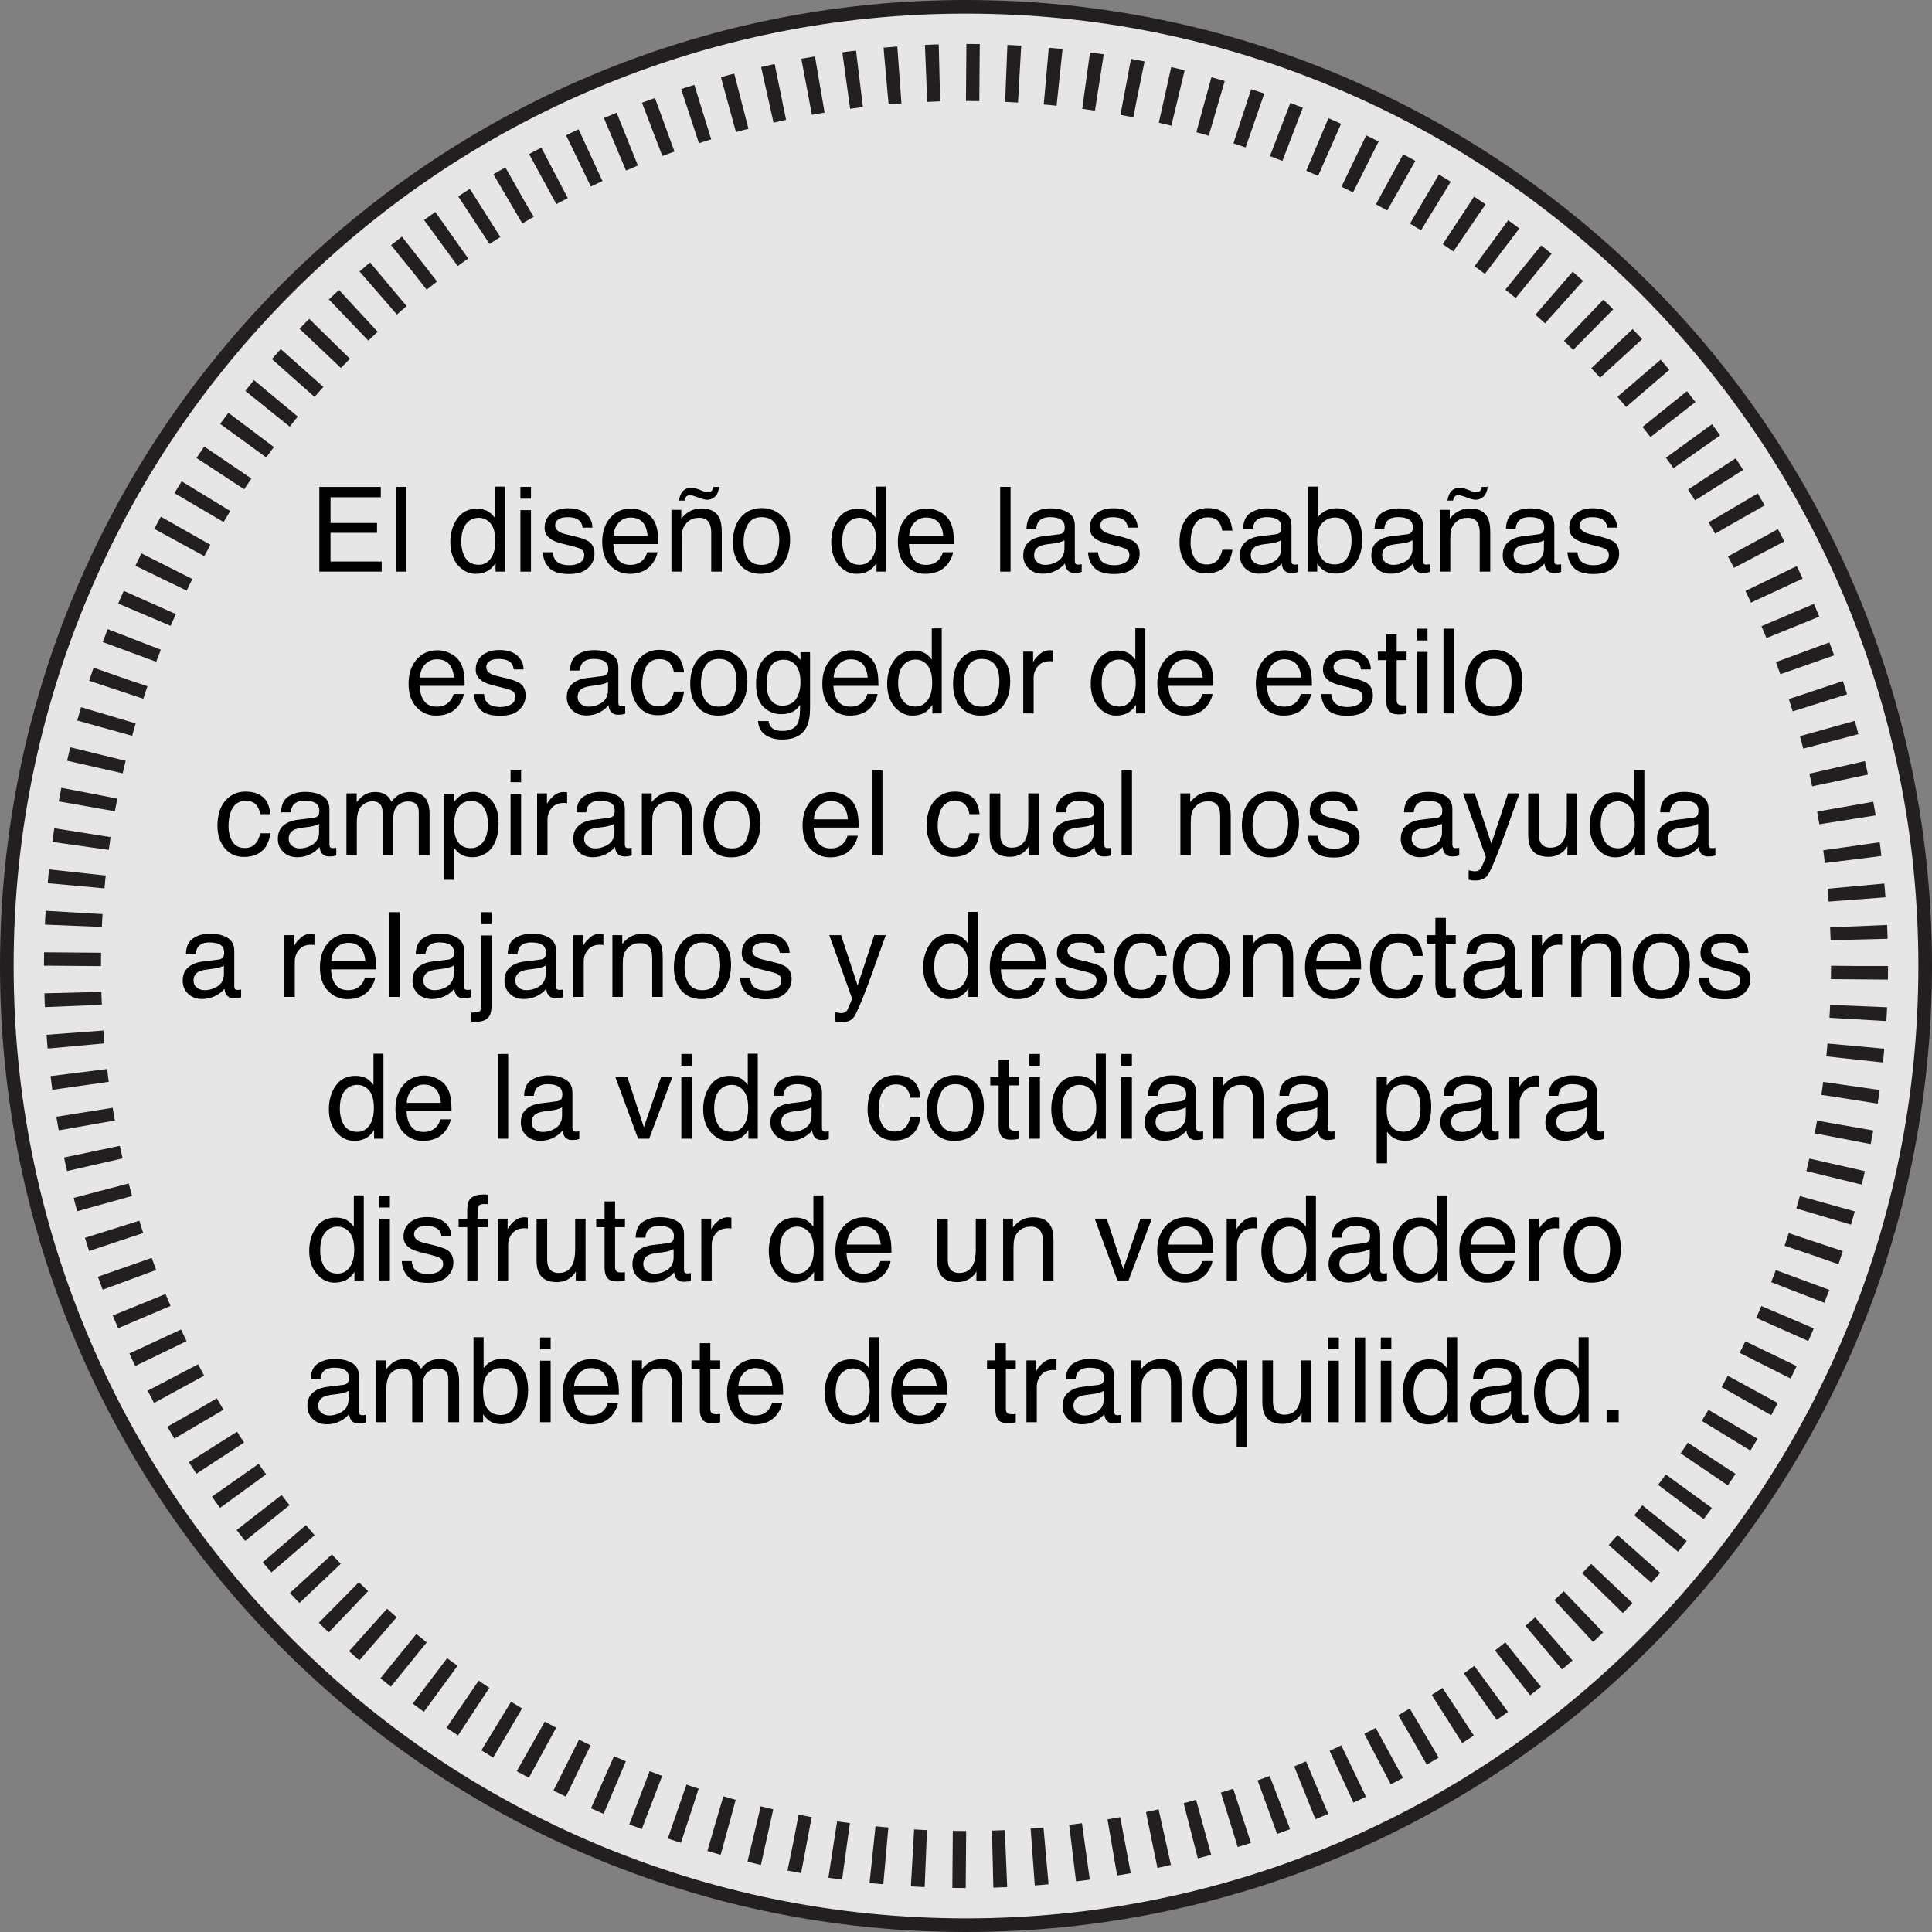 <?xml version="1.0" encoding="utf-8"?>
<!-- Generator: Adobe Illustrator 16.0.0, SVG Export Plug-In . SVG Version: 6.00 Build 0)  -->
<!DOCTYPE svg PUBLIC "-//W3C//DTD SVG 1.1//EN" "http://www.w3.org/Graphics/SVG/1.1/DTD/svg11.dtd">
<svg version="1.1" id="Layer_1" xmlns="http://www.w3.org/2000/svg" xmlns:xlink="http://www.w3.org/1999/xlink" x="0px" y="0px"
	 width="425.2px" height="425.2px" viewBox="0 0 425.2 425.2" enable-background="new 0 0 425.2 425.2" xml:space="preserve">
<rect x="0" y="0" width="425.2" height="425.2" fill="#808080" stroke="none"/>
<g>
	<g>
		<path style="fill:rgba(255,255,255,0.8);" d="M212.6,423.7C96.199,423.7,1.5,329.001,1.5,212.6S96.199,1.5,212.6,1.5s211.1,94.699,211.1,211.1
			S329.001,423.7,212.6,423.7z"/>
		<path fill="#231F20" d="M212.6,3c28.297,0,55.747,5.542,81.584,16.47c24.959,10.557,47.375,25.67,66.625,44.92
			c19.25,19.25,34.364,41.666,44.921,66.625c10.929,25.839,16.47,53.288,16.47,81.585c0,28.297-5.541,55.747-16.47,81.585
			c-10.557,24.958-25.671,47.375-44.921,66.625c-19.25,19.25-41.666,34.364-66.625,44.92c-25.838,10.929-53.287,16.47-81.584,16.47
			s-55.747-5.542-81.585-16.47c-24.958-10.556-47.375-25.669-66.625-44.92c-19.25-19.25-34.364-41.666-44.92-66.625
			C8.542,268.347,3,240.897,3,212.6s5.542-55.746,16.47-81.585c10.557-24.958,25.67-47.375,44.92-66.625
			c19.25-19.25,41.666-34.364,66.625-44.92C156.854,8.542,184.303,3,212.6,3 M212.6,0C95.184,0,0,95.185,0,212.6
			c0,117.417,95.184,212.6,212.6,212.6c117.416,0,212.6-95.183,212.6-212.6C425.2,95.185,330.016,0,212.6,0L212.6,0z"/>
	</g>
	<g>
		
			<circle fill="none" stroke="#231F20" stroke-width="12.546" stroke-miterlimit="10" stroke-dasharray="2.942,5.884" cx="212.6" cy="212.6" r="196.65"/>
	</g>
</g>
<g>
	<path d="M70.279,107.157h13.533v2.285h-11.07v5.662h10.232v2.158H72.742v6.322h11.261v2.222H70.279V107.157z"/>
	<path d="M87.139,107.157h2.285v18.649h-2.285V107.157z"/>
	<path d="M107.545,112.629c0.405,0.254,0.864,0.698,1.378,1.333v-6.868h2.196v18.713h-2.057v-1.892
		c-0.531,0.838-1.16,1.443-1.884,1.815c-0.726,0.373-1.556,0.559-2.492,0.559c-1.509,0-2.816-0.637-3.92-1.911
		s-1.657-2.969-1.657-5.084c0-1.98,0.503-3.696,1.511-5.148c1.007-1.452,2.447-2.177,4.319-2.177
		C105.978,111.969,106.846,112.189,107.545,112.629z M102.444,122.823c0.615,0.982,1.6,1.473,2.956,1.473
		c1.052,0,1.917-0.455,2.596-1.365c0.678-0.91,1.017-2.215,1.017-3.917c0-1.718-0.35-2.99-1.048-3.815
		c-0.699-0.825-1.562-1.238-2.589-1.238c-1.146,0-2.074,0.44-2.785,1.32c-0.712,0.88-1.067,2.175-1.067,3.885
		C101.522,120.623,101.83,121.841,102.444,122.823z"/>
	<path d="M114.535,107.157h2.323v2.59h-2.323V107.157z M114.535,112.273h2.323v13.533h-2.323V112.273z"/>
	<path d="M121.67,121.541c0.069,0.762,0.263,1.346,0.583,1.752c0.587,0.736,1.607,1.104,3.058,1.104c0.864,0,1.624-0.184,2.28-0.552
		s0.985-0.938,0.985-1.708c0-0.584-0.262-1.028-0.787-1.333c-0.335-0.186-0.998-0.402-1.987-0.647l-1.845-0.457
		c-1.178-0.288-2.047-0.609-2.606-0.965c-0.998-0.618-1.497-1.473-1.497-2.564c0-1.287,0.47-2.328,1.409-3.123
		s2.202-1.193,3.789-1.193c2.076,0,3.572,0.601,4.49,1.803c0.575,0.762,0.854,1.583,0.837,2.463h-2.158
		c-0.043-0.513-0.229-0.98-0.559-1.401c-0.538-0.598-1.469-0.896-2.794-0.896c-0.884,0-1.553,0.165-2.008,0.493
		c-0.455,0.329-0.682,0.764-0.682,1.303c0,0.59,0.299,1.062,0.896,1.417c0.345,0.211,0.854,0.397,1.526,0.558l1.539,0.368
		c1.673,0.398,2.794,0.783,3.363,1.155c0.889,0.584,1.333,1.502,1.333,2.755c0,1.21-0.465,2.255-1.395,3.136s-2.346,1.32-4.248,1.32
		c-2.048,0-3.498-0.459-4.351-1.377c-0.853-0.918-1.309-2.055-1.369-3.409H121.67z"/>
	<path d="M141.71,112.584c0.9,0.453,1.585,1.039,2.057,1.758c0.454,0.686,0.757,1.485,0.908,2.399
		c0.135,0.626,0.202,1.625,0.202,2.996h-9.89c0.042,1.383,0.365,2.493,0.97,3.329c0.604,0.836,1.541,1.254,2.809,1.254
		c1.184,0,2.129-0.396,2.834-1.186c0.395-0.459,0.674-0.99,0.839-1.594h2.247c-0.059,0.5-0.256,1.056-0.59,1.669
		s-0.708,1.115-1.119,1.504c-0.689,0.677-1.542,1.134-2.558,1.371c-0.546,0.135-1.164,0.203-1.853,0.203
		c-1.682,0-3.107-0.616-4.277-1.847c-1.169-1.231-1.753-2.956-1.753-5.173c0-2.184,0.589-3.957,1.767-5.319
		c1.177-1.363,2.717-2.044,4.618-2.044C139.88,111.905,140.81,112.132,141.71,112.584z M142.528,117.923
		c-0.092-0.99-0.307-1.782-0.642-2.374c-0.621-1.1-1.658-1.65-3.109-1.65c-1.041,0-1.914,0.379-2.619,1.136
		c-0.705,0.757-1.078,1.72-1.12,2.888H142.528z"/>
	<path d="M147.771,112.21h2.171v1.93c0.643-0.795,1.325-1.367,2.044-1.714s1.519-0.521,2.399-0.521c1.93,0,3.233,0.673,3.91,2.019
		c0.373,0.736,0.559,1.79,0.559,3.161v8.722h-2.323v-8.569c0-0.83-0.123-1.498-0.368-2.006c-0.406-0.846-1.143-1.27-2.209-1.27
		c-0.542,0-0.986,0.055-1.333,0.165c-0.626,0.186-1.176,0.559-1.65,1.117c-0.381,0.449-0.628,0.912-0.743,1.39
		s-0.171,1.162-0.171,2.05v7.122h-2.285V112.21z M154.487,107.995c0.237,0.102,0.453,0.182,0.647,0.241s0.394,0.089,0.597,0.089
		c0.474,0,0.812-0.148,1.016-0.444c0.11-0.161,0.186-0.402,0.229-0.724h1.333c-0.178,1.075-0.519,1.815-1.022,2.222
		s-1.056,0.609-1.657,0.609c-0.186,0-0.423-0.034-0.711-0.102s-0.542-0.144-0.762-0.229l-0.673-0.241
		c-0.398-0.144-0.722-0.252-0.971-0.324s-0.493-0.108-0.73-0.108c-0.296,0-0.54,0.097-0.73,0.292s-0.319,0.491-0.387,0.889h-1.244
		c0.11-0.668,0.292-1.214,0.546-1.638c0.482-0.779,1.198-1.168,2.146-1.168c0.288,0,0.607,0.042,0.958,0.127
		S153.895,107.741,154.487,107.995z"/>
	<path d="M172.083,113.567c1.202,1.167,1.803,2.883,1.803,5.149c0,2.19-0.53,4-1.588,5.429c-1.059,1.429-2.702,2.144-4.929,2.144
		c-1.857,0-3.332-0.632-4.425-1.896s-1.639-2.962-1.639-5.093c0-2.283,0.576-4.102,1.727-5.455c1.151-1.353,2.698-2.029,4.639-2.029
		C169.411,111.816,170.881,112.4,172.083,113.567z M170.664,122.603c0.557-1.145,0.835-2.419,0.835-3.823
		c0-1.268-0.201-2.299-0.603-3.094c-0.636-1.251-1.732-1.877-3.289-1.877c-1.381,0-2.385,0.533-3.013,1.598
		c-0.627,1.065-0.941,2.35-0.941,3.855c0,1.445,0.314,2.65,0.941,3.614c0.627,0.963,1.624,1.445,2.988,1.445
		C169.081,124.321,170.107,123.749,170.664,122.603z"/>
	<path d="M191.385,112.629c0.405,0.254,0.864,0.698,1.378,1.333v-6.868h2.196v18.713h-2.057v-1.892
		c-0.531,0.838-1.16,1.443-1.884,1.815c-0.726,0.373-1.556,0.559-2.492,0.559c-1.509,0-2.816-0.637-3.92-1.911
		s-1.657-2.969-1.657-5.084c0-1.98,0.503-3.696,1.511-5.148c1.007-1.452,2.447-2.177,4.319-2.177
		C189.817,111.969,190.686,112.189,191.385,112.629z M186.284,122.823c0.615,0.982,1.6,1.473,2.956,1.473
		c1.052,0,1.917-0.455,2.596-1.365c0.678-0.91,1.017-2.215,1.017-3.917c0-1.718-0.35-2.99-1.048-3.815
		c-0.699-0.825-1.562-1.238-2.589-1.238c-1.146,0-2.074,0.44-2.785,1.32c-0.712,0.88-1.067,2.175-1.067,3.885
		C185.362,120.623,185.669,121.841,186.284,122.823z"/>
	<path d="M206.773,112.584c0.9,0.453,1.585,1.039,2.057,1.758c0.454,0.686,0.757,1.485,0.908,2.399
		c0.135,0.626,0.202,1.625,0.202,2.996h-9.89c0.042,1.383,0.365,2.493,0.97,3.329c0.604,0.836,1.541,1.254,2.809,1.254
		c1.184,0,2.129-0.396,2.834-1.186c0.395-0.459,0.674-0.99,0.839-1.594h2.247c-0.059,0.5-0.256,1.056-0.59,1.669
		s-0.708,1.115-1.119,1.504c-0.689,0.677-1.542,1.134-2.558,1.371c-0.546,0.135-1.164,0.203-1.853,0.203
		c-1.682,0-3.107-0.616-4.277-1.847c-1.169-1.231-1.753-2.956-1.753-5.173c0-2.184,0.589-3.957,1.767-5.319
		c1.177-1.363,2.717-2.044,4.618-2.044C204.944,111.905,205.873,112.132,206.773,112.584z M207.592,117.923
		c-0.092-0.99-0.307-1.782-0.642-2.374c-0.621-1.1-1.658-1.65-3.109-1.65c-1.041,0-1.914,0.379-2.619,1.136
		c-0.705,0.757-1.078,1.72-1.12,2.888H207.592z"/>
	<path d="M220.122,107.157h2.285v18.649h-2.285V107.157z"/>
	<path d="M233.122,117.578c0.524-0.067,0.876-0.287,1.054-0.659c0.102-0.204,0.152-0.497,0.152-0.879
		c0-0.781-0.277-1.349-0.83-1.701s-1.346-0.529-2.375-0.529c-1.191,0-2.036,0.323-2.534,0.97c-0.278,0.357-0.46,0.889-0.545,1.595
		h-2.133c0.042-1.681,0.585-2.85,1.63-3.507c1.043-0.658,2.254-0.987,3.633-0.987c1.598,0,2.895,0.305,3.893,0.914
		c0.988,0.609,1.483,1.557,1.483,2.844v7.833c0,0.237,0.049,0.428,0.146,0.571c0.098,0.144,0.303,0.215,0.616,0.215
		c0.102,0,0.216-0.006,0.343-0.019s0.262-0.032,0.406-0.057v1.688c-0.355,0.102-0.627,0.165-0.812,0.19s-0.439,0.038-0.762,0.038
		c-0.787,0-1.358-0.279-1.714-0.838c-0.187-0.296-0.317-0.715-0.394-1.256c-0.465,0.609-1.135,1.138-2.006,1.586
		c-0.871,0.449-1.832,0.673-2.882,0.673c-1.261,0-2.292-0.383-3.091-1.147c-0.801-0.765-1.2-1.722-1.2-2.872
		c0-1.259,0.394-2.236,1.181-2.929c0.787-0.693,1.82-1.12,3.098-1.281L233.122,117.578z M228.311,123.751
		c0.482,0.38,1.054,0.57,1.714,0.57c0.804,0,1.583-0.186,2.336-0.558c1.27-0.617,1.904-1.626,1.904-3.029v-1.838
		c-0.278,0.178-0.638,0.327-1.077,0.446c-0.439,0.119-0.869,0.204-1.292,0.254l-1.382,0.177c-0.827,0.11-1.449,0.283-1.867,0.52
		c-0.706,0.397-1.06,1.03-1.06,1.9C227.587,122.852,227.828,123.371,228.311,123.751z"/>
	<path d="M241.653,121.541c0.069,0.762,0.263,1.346,0.583,1.752c0.588,0.736,1.607,1.104,3.059,1.104
		c0.863,0,1.623-0.184,2.279-0.552c0.657-0.368,0.985-0.938,0.985-1.708c0-0.584-0.263-1.028-0.787-1.333
		c-0.335-0.186-0.997-0.402-1.987-0.647l-1.845-0.457c-1.179-0.288-2.047-0.609-2.606-0.965c-0.997-0.618-1.496-1.473-1.496-2.564
		c0-1.287,0.47-2.328,1.408-3.123c0.939-0.795,2.203-1.193,3.789-1.193c2.076,0,3.572,0.601,4.49,1.803
		c0.574,0.762,0.854,1.583,0.837,2.463h-2.158c-0.044-0.513-0.229-0.98-0.559-1.401c-0.538-0.598-1.469-0.896-2.794-0.896
		c-0.885,0-1.553,0.165-2.008,0.493c-0.455,0.329-0.683,0.764-0.683,1.303c0,0.59,0.299,1.062,0.896,1.417
		c0.345,0.211,0.854,0.397,1.526,0.558l1.539,0.368c1.673,0.398,2.794,0.783,3.363,1.155c0.889,0.584,1.333,1.502,1.333,2.755
		c0,1.21-0.465,2.255-1.395,3.136s-2.346,1.32-4.248,1.32c-2.048,0-3.498-0.459-4.351-1.377c-0.854-0.918-1.309-2.055-1.369-3.409
		H241.653z"/>
	<path d="M269.5,112.934c0.961,0.745,1.539,2.027,1.733,3.847h-2.222c-0.135-0.838-0.444-1.534-0.927-2.088
		s-1.257-0.832-2.323-0.832c-1.455,0-2.496,0.71-3.123,2.13c-0.406,0.921-0.609,2.058-0.609,3.411c0,1.361,0.287,2.506,0.863,3.437
		c0.576,0.93,1.48,1.395,2.717,1.395c0.947,0,1.699-0.289,2.254-0.866c0.554-0.578,0.938-1.368,1.148-2.371h2.222
		c-0.254,1.803-0.889,3.121-1.904,3.955s-2.315,1.25-3.897,1.25c-1.777,0-3.195-0.649-4.253-1.949s-1.587-2.922-1.587-4.869
		c0-2.387,0.58-4.245,1.739-5.573s2.636-1.993,4.431-1.993C267.293,111.816,268.54,112.189,269.5,112.934z"/>
	<path d="M280.806,117.578c0.524-0.067,0.876-0.287,1.054-0.659c0.102-0.204,0.152-0.497,0.152-0.879
		c0-0.781-0.277-1.349-0.83-1.701s-1.346-0.529-2.375-0.529c-1.191,0-2.036,0.323-2.534,0.97c-0.278,0.357-0.46,0.889-0.545,1.595
		h-2.133c0.042-1.681,0.585-2.85,1.63-3.507c1.043-0.658,2.254-0.987,3.633-0.987c1.598,0,2.895,0.305,3.893,0.914
		c0.988,0.609,1.483,1.557,1.483,2.844v7.833c0,0.237,0.049,0.428,0.146,0.571c0.098,0.144,0.303,0.215,0.616,0.215
		c0.102,0,0.216-0.006,0.343-0.019s0.262-0.032,0.406-0.057v1.688c-0.355,0.102-0.627,0.165-0.812,0.19s-0.439,0.038-0.762,0.038
		c-0.787,0-1.358-0.279-1.714-0.838c-0.187-0.296-0.317-0.715-0.394-1.256c-0.465,0.609-1.135,1.138-2.006,1.586
		c-0.871,0.449-1.832,0.673-2.882,0.673c-1.261,0-2.292-0.383-3.091-1.147c-0.801-0.765-1.2-1.722-1.2-2.872
		c0-1.259,0.394-2.236,1.181-2.929c0.787-0.693,1.82-1.12,3.098-1.281L280.806,117.578z M275.994,123.751
		c0.482,0.38,1.054,0.57,1.714,0.57c0.804,0,1.583-0.186,2.336-0.558c1.27-0.617,1.904-1.626,1.904-3.029v-1.838
		c-0.278,0.178-0.638,0.327-1.077,0.446c-0.439,0.119-0.869,0.204-1.292,0.254l-1.382,0.177c-0.827,0.11-1.449,0.283-1.867,0.52
		c-0.706,0.397-1.06,1.03-1.06,1.9C275.271,122.852,275.512,123.371,275.994,123.751z"/>
	<path d="M287.788,107.094h2.222v6.767c0.502-0.652,1.1-1.149,1.797-1.492s1.453-0.514,2.269-0.514c1.699,0,3.078,0.582,4.136,1.746
		c1.059,1.164,1.587,2.88,1.587,5.148c0,2.15-0.522,3.936-1.567,5.357s-2.494,2.133-4.346,2.133c-1.037,0-1.912-0.25-2.625-0.749
		c-0.426-0.296-0.88-0.77-1.364-1.422v1.739h-2.107V107.094z M296.525,122.747c0.616-0.982,0.924-2.277,0.924-3.885
		c0-1.43-0.308-2.615-0.924-3.555c-0.615-0.939-1.521-1.409-2.719-1.409c-1.045,0-1.96,0.385-2.746,1.155
		c-0.785,0.77-1.178,2.04-1.178,3.809c0,1.278,0.161,2.315,0.484,3.11c0.603,1.498,1.728,2.247,3.375,2.247
		C294.982,124.22,295.91,123.729,296.525,122.747z"/>
	<path d="M309.726,117.578c0.524-0.067,0.876-0.287,1.054-0.659c0.102-0.204,0.152-0.497,0.152-0.879
		c0-0.781-0.277-1.349-0.83-1.701s-1.346-0.529-2.375-0.529c-1.191,0-2.036,0.323-2.534,0.97c-0.278,0.357-0.46,0.889-0.545,1.595
		h-2.133c0.042-1.681,0.585-2.85,1.63-3.507c1.043-0.658,2.254-0.987,3.633-0.987c1.598,0,2.895,0.305,3.893,0.914
		c0.988,0.609,1.483,1.557,1.483,2.844v7.833c0,0.237,0.049,0.428,0.146,0.571c0.098,0.144,0.303,0.215,0.616,0.215
		c0.102,0,0.216-0.006,0.343-0.019s0.262-0.032,0.406-0.057v1.688c-0.355,0.102-0.627,0.165-0.812,0.19s-0.439,0.038-0.762,0.038
		c-0.787,0-1.358-0.279-1.714-0.838c-0.187-0.296-0.317-0.715-0.394-1.256c-0.465,0.609-1.135,1.138-2.006,1.586
		c-0.871,0.449-1.832,0.673-2.882,0.673c-1.261,0-2.292-0.383-3.091-1.147c-0.801-0.765-1.2-1.722-1.2-2.872
		c0-1.259,0.394-2.236,1.181-2.929c0.787-0.693,1.82-1.12,3.098-1.281L309.726,117.578z M304.914,123.751
		c0.482,0.38,1.054,0.57,1.714,0.57c0.804,0,1.583-0.186,2.336-0.558c1.27-0.617,1.904-1.626,1.904-3.029v-1.838
		c-0.278,0.178-0.638,0.327-1.077,0.446c-0.439,0.119-0.869,0.204-1.292,0.254l-1.382,0.177c-0.827,0.11-1.449,0.283-1.867,0.52
		c-0.706,0.397-1.06,1.03-1.06,1.9C304.19,122.852,304.432,123.371,304.914,123.751z"/>
	<path d="M316.898,112.21h2.171v1.93c0.644-0.795,1.325-1.367,2.044-1.714s1.52-0.521,2.399-0.521c1.93,0,3.233,0.673,3.91,2.019
		c0.372,0.736,0.559,1.79,0.559,3.161v8.722h-2.323v-8.569c0-0.83-0.123-1.498-0.368-2.006c-0.406-0.846-1.143-1.27-2.209-1.27
		c-0.542,0-0.985,0.055-1.333,0.165c-0.627,0.186-1.176,0.559-1.65,1.117c-0.381,0.449-0.629,0.912-0.742,1.39
		c-0.115,0.478-0.172,1.162-0.172,2.05v7.122h-2.285V112.21z M323.614,107.995c0.237,0.102,0.452,0.182,0.647,0.241
		s0.394,0.089,0.597,0.089c0.474,0,0.812-0.148,1.016-0.444c0.11-0.161,0.187-0.402,0.229-0.724h1.333
		c-0.178,1.075-0.519,1.815-1.021,2.222c-0.504,0.406-1.057,0.609-1.657,0.609c-0.187,0-0.423-0.034-0.711-0.102
		s-0.542-0.144-0.762-0.229l-0.673-0.241c-0.398-0.144-0.722-0.252-0.971-0.324c-0.25-0.072-0.494-0.108-0.73-0.108
		c-0.297,0-0.539,0.097-0.73,0.292c-0.189,0.195-0.318,0.491-0.387,0.889h-1.244c0.109-0.668,0.292-1.214,0.546-1.638
		c0.482-0.779,1.198-1.168,2.146-1.168c0.287,0,0.607,0.042,0.959,0.127C322.55,107.572,323.021,107.741,323.614,107.995z"/>
	<path d="M338.646,117.578c0.524-0.067,0.876-0.287,1.054-0.659c0.102-0.204,0.152-0.497,0.152-0.879
		c0-0.781-0.277-1.349-0.83-1.701s-1.346-0.529-2.375-0.529c-1.191,0-2.036,0.323-2.534,0.97c-0.278,0.357-0.46,0.889-0.545,1.595
		h-2.133c0.042-1.681,0.585-2.85,1.63-3.507c1.043-0.658,2.254-0.987,3.633-0.987c1.598,0,2.895,0.305,3.893,0.914
		c0.988,0.609,1.483,1.557,1.483,2.844v7.833c0,0.237,0.049,0.428,0.146,0.571c0.098,0.144,0.303,0.215,0.616,0.215
		c0.102,0,0.216-0.006,0.343-0.019s0.262-0.032,0.406-0.057v1.688c-0.355,0.102-0.627,0.165-0.812,0.19s-0.439,0.038-0.762,0.038
		c-0.787,0-1.358-0.279-1.714-0.838c-0.187-0.296-0.317-0.715-0.394-1.256c-0.465,0.609-1.135,1.138-2.006,1.586
		c-0.871,0.449-1.832,0.673-2.882,0.673c-1.261,0-2.292-0.383-3.091-1.147c-0.801-0.765-1.2-1.722-1.2-2.872
		c0-1.259,0.394-2.236,1.181-2.929c0.787-0.693,1.82-1.12,3.098-1.281L338.646,117.578z M333.834,123.751
		c0.482,0.38,1.054,0.57,1.714,0.57c0.804,0,1.583-0.186,2.336-0.558c1.27-0.617,1.904-1.626,1.904-3.029v-1.838
		c-0.278,0.178-0.638,0.327-1.077,0.446c-0.439,0.119-0.869,0.204-1.292,0.254l-1.382,0.177c-0.827,0.11-1.449,0.283-1.867,0.52
		c-0.706,0.397-1.06,1.03-1.06,1.9C333.11,122.852,333.352,123.371,333.834,123.751z"/>
	<path d="M347.177,121.541c0.069,0.762,0.263,1.346,0.583,1.752c0.588,0.736,1.607,1.104,3.059,1.104
		c0.863,0,1.623-0.184,2.279-0.552c0.657-0.368,0.985-0.938,0.985-1.708c0-0.584-0.263-1.028-0.787-1.333
		c-0.335-0.186-0.997-0.402-1.987-0.647l-1.845-0.457c-1.179-0.288-2.047-0.609-2.606-0.965c-0.997-0.618-1.496-1.473-1.496-2.564
		c0-1.287,0.47-2.328,1.408-3.123c0.939-0.795,2.203-1.193,3.789-1.193c2.076,0,3.572,0.601,4.49,1.803
		c0.574,0.762,0.854,1.583,0.837,2.463h-2.158c-0.044-0.513-0.229-0.98-0.559-1.401c-0.538-0.598-1.469-0.896-2.794-0.896
		c-0.885,0-1.553,0.165-2.008,0.493c-0.455,0.329-0.683,0.764-0.683,1.303c0,0.59,0.299,1.062,0.896,1.417
		c0.345,0.211,0.854,0.397,1.526,0.558l1.539,0.368c1.673,0.398,2.794,0.783,3.363,1.155c0.889,0.584,1.333,1.502,1.333,2.755
		c0,1.21-0.465,2.255-1.395,3.136s-2.346,1.32-4.248,1.32c-2.048,0-3.498-0.459-4.351-1.377c-0.854-0.918-1.309-2.055-1.369-3.409
		H347.177z"/>
	<path d="M99.092,143.785c0.9,0.453,1.585,1.039,2.057,1.758c0.454,0.686,0.757,1.485,0.908,2.399
		c0.135,0.626,0.202,1.625,0.202,2.996h-9.89c0.042,1.383,0.365,2.493,0.97,3.329c0.604,0.836,1.541,1.254,2.809,1.254
		c1.184,0,2.129-0.396,2.834-1.186c0.395-0.459,0.674-0.99,0.839-1.594h2.247c-0.059,0.5-0.256,1.056-0.59,1.669
		s-0.708,1.115-1.119,1.504c-0.689,0.677-1.542,1.134-2.558,1.371c-0.546,0.135-1.164,0.203-1.853,0.203
		c-1.682,0-3.107-0.616-4.277-1.847c-1.169-1.231-1.753-2.956-1.753-5.173c0-2.184,0.589-3.957,1.767-5.319
		c1.177-1.363,2.717-2.044,4.618-2.044C97.262,143.105,98.191,143.332,99.092,143.785z M99.91,149.123
		c-0.092-0.99-0.307-1.782-0.642-2.374c-0.621-1.1-1.658-1.65-3.109-1.65c-1.041,0-1.914,0.379-2.619,1.136
		c-0.705,0.757-1.078,1.72-1.12,2.888H99.91z"/>
	<path d="M106.512,152.741c0.069,0.762,0.263,1.346,0.583,1.752c0.587,0.736,1.607,1.104,3.058,1.104
		c0.864,0,1.624-0.184,2.28-0.552s0.985-0.938,0.985-1.708c0-0.584-0.262-1.028-0.787-1.333c-0.335-0.186-0.998-0.402-1.987-0.647
		l-1.845-0.457c-1.178-0.288-2.047-0.609-2.606-0.965c-0.998-0.618-1.497-1.473-1.497-2.564c0-1.287,0.47-2.328,1.409-3.123
		s2.202-1.193,3.789-1.193c2.076,0,3.572,0.601,4.49,1.803c0.575,0.762,0.854,1.583,0.837,2.463h-2.158
		c-0.043-0.513-0.229-0.98-0.559-1.401c-0.538-0.598-1.469-0.896-2.794-0.896c-0.884,0-1.553,0.165-2.008,0.493
		c-0.455,0.329-0.682,0.764-0.682,1.303c0,0.59,0.299,1.062,0.896,1.417c0.345,0.211,0.854,0.397,1.526,0.558l1.539,0.368
		c1.673,0.398,2.794,0.783,3.363,1.155c0.889,0.584,1.333,1.502,1.333,2.755c0,1.21-0.465,2.255-1.395,3.136s-2.346,1.32-4.248,1.32
		c-2.048,0-3.498-0.459-4.351-1.377c-0.853-0.918-1.309-2.055-1.369-3.409H106.512z"/>
	<path d="M132.664,148.778c0.525-0.067,0.876-0.287,1.054-0.659c0.102-0.204,0.152-0.497,0.152-0.879
		c0-0.781-0.277-1.349-0.83-1.701s-1.345-0.529-2.375-0.529c-1.191,0-2.036,0.323-2.534,0.97c-0.279,0.357-0.46,0.889-0.545,1.595
		h-2.133c0.042-1.681,0.585-2.85,1.629-3.507s2.255-0.987,3.633-0.987c1.598,0,2.896,0.305,3.893,0.914
		c0.989,0.609,1.483,1.557,1.483,2.844v7.833c0,0.237,0.049,0.428,0.146,0.571s0.303,0.215,0.616,0.215
		c0.102,0,0.216-0.006,0.343-0.019s0.262-0.032,0.406-0.057v1.688c-0.355,0.102-0.626,0.165-0.812,0.19s-0.44,0.038-0.762,0.038
		c-0.787,0-1.358-0.279-1.714-0.838c-0.186-0.296-0.317-0.715-0.394-1.256c-0.465,0.609-1.134,1.138-2.006,1.586
		c-0.872,0.449-1.833,0.673-2.882,0.673c-1.261,0-2.292-0.383-3.091-1.147c-0.8-0.765-1.2-1.722-1.2-2.872
		c0-1.259,0.394-2.236,1.181-2.929c0.787-0.693,1.82-1.12,3.098-1.281L132.664,148.778z M127.853,154.952
		c0.482,0.38,1.054,0.57,1.714,0.57c0.804,0,1.583-0.186,2.336-0.558c1.27-0.617,1.904-1.626,1.904-3.029v-1.838
		c-0.279,0.178-0.638,0.327-1.077,0.446c-0.439,0.119-0.87,0.204-1.292,0.254l-1.381,0.177c-0.828,0.11-1.45,0.283-1.867,0.52
		c-0.707,0.397-1.06,1.03-1.06,1.9C127.129,154.052,127.37,154.571,127.853,154.952z"/>
	<path d="M148.819,144.134c0.96,0.745,1.538,2.027,1.733,3.847h-2.222c-0.135-0.838-0.444-1.534-0.927-2.088
		s-1.257-0.832-2.323-0.832c-1.456,0-2.497,0.71-3.123,2.13c-0.406,0.921-0.609,2.058-0.609,3.411c0,1.361,0.288,2.506,0.863,3.437
		c0.576,0.93,1.481,1.395,2.717,1.395c0.948,0,1.699-0.289,2.253-0.866s0.938-1.368,1.149-2.371h2.222
		c-0.254,1.803-0.889,3.121-1.904,3.955s-2.315,1.25-3.897,1.25c-1.777,0-3.195-0.649-4.253-1.949s-1.587-2.922-1.587-4.869
		c0-2.387,0.58-4.245,1.739-5.573s2.636-1.993,4.431-1.993C146.612,143.017,147.858,143.389,148.819,144.134z"/>
	<path d="M162.688,144.767c1.202,1.167,1.803,2.883,1.803,5.149c0,2.19-0.53,4-1.588,5.429c-1.059,1.429-2.702,2.144-4.929,2.144
		c-1.857,0-3.332-0.632-4.425-1.896s-1.639-2.962-1.639-5.093c0-2.283,0.576-4.102,1.727-5.455c1.151-1.353,2.698-2.029,4.639-2.029
		C160.016,143.017,161.487,143.6,162.688,144.767z M161.27,153.803c0.557-1.145,0.835-2.419,0.835-3.823
		c0-1.268-0.201-2.299-0.603-3.094c-0.636-1.251-1.732-1.877-3.289-1.877c-1.381,0-2.385,0.533-3.013,1.598
		c-0.627,1.065-0.941,2.35-0.941,3.855c0,1.445,0.314,2.65,0.941,3.614c0.627,0.963,1.624,1.445,2.988,1.445
		C159.686,155.521,160.713,154.949,161.27,153.803z"/>
	<path d="M174.856,143.956c0.43,0.296,0.868,0.728,1.315,1.295v-1.714h2.107v12.365c0,1.727-0.253,3.089-0.759,4.088
		c-0.945,1.845-2.729,2.768-5.352,2.768c-1.459,0-2.687-0.328-3.682-0.984c-0.995-0.656-1.552-1.682-1.67-3.079h2.323
		c0.109,0.609,0.328,1.079,0.657,1.409c0.513,0.508,1.321,0.762,2.424,0.762c1.743,0,2.883-0.618,3.422-1.854
		c0.32-0.728,0.467-2.027,0.442-3.897c-0.455,0.694-1.003,1.21-1.644,1.549c-0.641,0.338-1.488,0.508-2.542,0.508
		c-1.467,0-2.75-0.522-3.851-1.568s-1.65-2.774-1.65-5.186c0-2.277,0.554-4.054,1.663-5.332c1.108-1.278,2.447-1.917,4.015-1.917
		C173.136,143.169,174.063,143.431,174.856,143.956z M175.135,146.406c-0.69-0.812-1.57-1.219-2.64-1.219
		c-1.6,0-2.695,0.753-3.284,2.26c-0.312,0.804-0.467,1.858-0.467,3.161c0,1.532,0.31,2.698,0.928,3.498
		c0.619,0.8,1.451,1.2,2.495,1.2c1.633,0,2.783-0.741,3.448-2.222c0.371-0.838,0.556-1.815,0.556-2.933
		C176.171,148.467,175.826,147.219,175.135,146.406z"/>
	<path d="M190.155,143.785c0.9,0.453,1.585,1.039,2.057,1.758c0.454,0.686,0.757,1.485,0.908,2.399
		c0.135,0.626,0.202,1.625,0.202,2.996h-9.89c0.042,1.383,0.365,2.493,0.97,3.329c0.604,0.836,1.541,1.254,2.809,1.254
		c1.184,0,2.129-0.396,2.834-1.186c0.395-0.459,0.674-0.99,0.839-1.594h2.247c-0.059,0.5-0.256,1.056-0.59,1.669
		s-0.708,1.115-1.119,1.504c-0.689,0.677-1.542,1.134-2.558,1.371c-0.546,0.135-1.164,0.203-1.853,0.203
		c-1.682,0-3.107-0.616-4.277-1.847c-1.169-1.231-1.753-2.956-1.753-5.173c0-2.184,0.589-3.957,1.767-5.319
		c1.177-1.363,2.717-2.044,4.618-2.044C188.326,143.105,189.255,143.332,190.155,143.785z M190.974,149.123
		c-0.092-0.99-0.307-1.782-0.642-2.374c-0.621-1.1-1.658-1.65-3.109-1.65c-1.041,0-1.914,0.379-2.619,1.136
		c-0.705,0.757-1.078,1.72-1.12,2.888H190.974z"/>
	<path d="M203.687,143.829c0.405,0.254,0.864,0.698,1.378,1.333v-6.868h2.196v18.713h-2.057v-1.892
		c-0.531,0.838-1.16,1.443-1.884,1.815c-0.726,0.373-1.556,0.559-2.492,0.559c-1.509,0-2.816-0.637-3.92-1.911
		s-1.657-2.969-1.657-5.084c0-1.98,0.503-3.696,1.511-5.148c1.007-1.452,2.447-2.177,4.319-2.177
		C202.119,143.169,202.987,143.389,203.687,143.829z M198.586,154.023c0.615,0.982,1.6,1.473,2.956,1.473
		c1.052,0,1.917-0.455,2.596-1.365c0.678-0.91,1.017-2.215,1.017-3.917c0-1.718-0.35-2.99-1.048-3.815
		c-0.699-0.825-1.562-1.238-2.589-1.238c-1.146,0-2.074,0.44-2.785,1.32c-0.712,0.88-1.067,2.175-1.067,3.885
		C197.664,151.823,197.971,153.042,198.586,154.023z"/>
	<path d="M220.528,144.767c1.202,1.167,1.803,2.883,1.803,5.149c0,2.19-0.53,4-1.589,5.429s-2.701,2.144-4.929,2.144
		c-1.857,0-3.332-0.632-4.425-1.896s-1.639-2.962-1.639-5.093c0-2.283,0.576-4.102,1.727-5.455c1.151-1.353,2.698-2.029,4.639-2.029
		C217.855,143.017,219.326,143.6,220.528,144.767z M219.109,153.803c0.557-1.145,0.835-2.419,0.835-3.823
		c0-1.268-0.201-2.299-0.603-3.094c-0.637-1.251-1.732-1.877-3.289-1.877c-1.381,0-2.385,0.533-3.013,1.598
		c-0.627,1.065-0.941,2.35-0.941,3.855c0,1.445,0.314,2.65,0.941,3.614c0.628,0.963,1.624,1.445,2.987,1.445
		C217.525,155.521,218.553,154.949,219.109,153.803z"/>
	<path d="M225.2,143.41h2.171v2.349c0.178-0.457,0.613-1.014,1.308-1.669s1.493-0.984,2.399-0.984c0.043,0,0.114,0.004,0.216,0.013
		s0.274,0.025,0.521,0.051v2.412c-0.135-0.025-0.26-0.042-0.375-0.051c-0.113-0.008-0.238-0.013-0.374-0.013
		c-1.151,0-2.036,0.37-2.653,1.111s-0.927,1.593-0.927,2.558v7.82H225.2V143.41z"/>
	<path d="M248.488,143.829c0.405,0.254,0.865,0.698,1.379,1.333v-6.868h2.196v18.713h-2.057v-1.892
		c-0.531,0.838-1.159,1.443-1.884,1.815c-0.727,0.373-1.557,0.559-2.492,0.559c-1.51,0-2.816-0.637-3.92-1.911
		c-1.105-1.274-1.657-2.969-1.657-5.084c0-1.98,0.503-3.696,1.511-5.148s2.447-2.177,4.319-2.177
		C246.921,143.169,247.789,143.389,248.488,143.829z M243.388,154.023c0.614,0.982,1.601,1.473,2.956,1.473
		c1.053,0,1.918-0.455,2.596-1.365s1.017-2.215,1.017-3.917c0-1.718-0.35-2.99-1.048-3.815c-0.699-0.825-1.562-1.238-2.59-1.238
		c-1.146,0-2.074,0.44-2.785,1.32c-0.712,0.88-1.067,2.175-1.067,3.885C242.466,151.823,242.773,153.042,243.388,154.023z"/>
	<path d="M263.877,143.785c0.9,0.453,1.586,1.039,2.057,1.758c0.454,0.686,0.757,1.485,0.908,2.399
		c0.135,0.626,0.202,1.625,0.202,2.996h-9.89c0.042,1.383,0.365,2.493,0.971,3.329c0.604,0.836,1.54,1.254,2.809,1.254
		c1.184,0,2.129-0.396,2.834-1.186c0.395-0.459,0.674-0.99,0.839-1.594h2.247c-0.059,0.5-0.256,1.056-0.59,1.669
		c-0.335,0.614-0.708,1.115-1.119,1.504c-0.689,0.677-1.541,1.134-2.558,1.371c-0.546,0.135-1.163,0.203-1.853,0.203
		c-1.682,0-3.107-0.616-4.277-1.847c-1.168-1.231-1.753-2.956-1.753-5.173c0-2.184,0.589-3.957,1.767-5.319s2.717-2.044,4.617-2.044
		C262.047,143.105,262.977,143.332,263.877,143.785z M264.695,149.123c-0.092-0.99-0.307-1.782-0.643-2.374
		c-0.621-1.1-1.657-1.65-3.109-1.65c-1.04,0-1.913,0.379-2.618,1.136c-0.704,0.757-1.078,1.72-1.12,2.888H264.695z"/>
	<path d="M285.561,143.785c0.9,0.453,1.586,1.039,2.057,1.758c0.454,0.686,0.757,1.485,0.908,2.399
		c0.135,0.626,0.202,1.625,0.202,2.996h-9.89c0.042,1.383,0.365,2.493,0.971,3.329c0.604,0.836,1.54,1.254,2.809,1.254
		c1.184,0,2.129-0.396,2.834-1.186c0.395-0.459,0.674-0.99,0.839-1.594h2.247c-0.059,0.5-0.256,1.056-0.59,1.669
		c-0.335,0.614-0.708,1.115-1.119,1.504c-0.689,0.677-1.541,1.134-2.558,1.371c-0.546,0.135-1.163,0.203-1.853,0.203
		c-1.682,0-3.107-0.616-4.277-1.847c-1.168-1.231-1.753-2.956-1.753-5.173c0-2.184,0.589-3.957,1.767-5.319s2.717-2.044,4.617-2.044
		C283.73,143.105,284.66,143.332,285.561,143.785z M286.379,149.123c-0.092-0.99-0.307-1.782-0.643-2.374
		c-0.621-1.1-1.657-1.65-3.109-1.65c-1.04,0-1.913,0.379-2.618,1.136c-0.704,0.757-1.078,1.72-1.12,2.888H286.379z"/>
	<path d="M292.98,152.741c0.068,0.762,0.264,1.346,0.583,1.752c0.587,0.736,1.606,1.104,3.058,1.104
		c0.864,0,1.624-0.184,2.281-0.552c0.656-0.368,0.984-0.938,0.984-1.708c0-0.584-0.262-1.028-0.787-1.333
		c-0.336-0.186-0.998-0.402-1.986-0.647l-1.846-0.457c-1.178-0.288-2.047-0.609-2.605-0.965c-0.998-0.618-1.497-1.473-1.497-2.564
		c0-1.287,0.47-2.328,1.409-3.123c0.938-0.795,2.201-1.193,3.789-1.193c2.075,0,3.572,0.601,4.489,1.803
		c0.575,0.762,0.854,1.583,0.837,2.463h-2.158c-0.043-0.513-0.229-0.98-0.559-1.401c-0.537-0.598-1.469-0.896-2.795-0.896
		c-0.883,0-1.553,0.165-2.008,0.493c-0.454,0.329-0.682,0.764-0.682,1.303c0,0.59,0.299,1.062,0.896,1.417
		c0.345,0.211,0.854,0.397,1.526,0.558l1.539,0.368c1.673,0.398,2.794,0.783,3.363,1.155c0.889,0.584,1.333,1.502,1.333,2.755
		c0,1.21-0.465,2.255-1.395,3.136s-2.346,1.32-4.248,1.32c-2.048,0-3.498-0.459-4.351-1.377s-1.31-2.055-1.369-3.409H292.98z"/>
	<path d="M305.079,139.614h2.311v3.796h2.171v1.866h-2.171v8.874c0,0.474,0.161,0.792,0.482,0.952
		c0.178,0.093,0.474,0.14,0.889,0.14c0.11,0,0.229-0.003,0.355-0.008s0.274-0.02,0.444-0.042v1.815
		c-0.262,0.076-0.535,0.131-0.818,0.165c-0.284,0.034-0.591,0.051-0.921,0.051c-1.066,0-1.79-0.273-2.171-0.819
		s-0.571-1.255-0.571-2.126v-9.001h-1.841v-1.866h1.841V139.614z"/>
	<path d="M311.846,138.357h2.323v2.59h-2.323V138.357z M311.846,143.474h2.323v13.533h-2.323V143.474z"/>
	<path d="M317.686,138.357h2.285v18.649h-2.285V138.357z"/>
	<path d="M333.25,144.767c1.201,1.167,1.803,2.883,1.803,5.149c0,2.19-0.529,4-1.588,5.429c-1.06,1.429-2.703,2.144-4.93,2.144
		c-1.857,0-3.332-0.632-4.425-1.896s-1.639-2.962-1.639-5.093c0-2.283,0.575-4.102,1.728-5.455c1.15-1.353,2.697-2.029,4.639-2.029
		C330.578,143.017,332.049,143.6,333.25,144.767z M331.831,153.803c0.557-1.145,0.835-2.419,0.835-3.823
		c0-1.268-0.201-2.299-0.603-3.094c-0.636-1.251-1.732-1.877-3.289-1.877c-1.381,0-2.386,0.533-3.013,1.598
		c-0.627,1.065-0.941,2.35-0.941,3.855c0,1.445,0.314,2.65,0.941,3.614c0.627,0.963,1.623,1.445,2.988,1.445
		C330.248,155.521,331.274,154.949,331.831,153.803z"/>
	<path d="M57.768,175.333c0.96,0.745,1.538,2.027,1.733,3.847h-2.222c-0.135-0.838-0.444-1.534-0.927-2.088
		s-1.257-0.832-2.323-0.832c-1.456,0-2.497,0.71-3.123,2.13c-0.406,0.921-0.609,2.058-0.609,3.411c0,1.361,0.288,2.506,0.863,3.437
		c0.576,0.93,1.481,1.395,2.717,1.395c0.948,0,1.699-0.289,2.253-0.866s0.938-1.368,1.149-2.371h2.222
		c-0.254,1.803-0.889,3.121-1.904,3.955s-2.315,1.25-3.897,1.25c-1.777,0-3.195-0.649-4.253-1.949s-1.587-2.922-1.587-4.869
		c0-2.387,0.58-4.245,1.739-5.573s2.636-1.993,4.431-1.993C55.561,174.216,56.808,174.589,57.768,175.333z"/>
	<path d="M69.073,179.978c0.525-0.067,0.876-0.287,1.054-0.659c0.102-0.204,0.152-0.497,0.152-0.879c0-0.781-0.277-1.349-0.83-1.701
		s-1.345-0.529-2.375-0.529c-1.191,0-2.036,0.323-2.534,0.97c-0.279,0.357-0.46,0.889-0.545,1.595h-2.133
		c0.042-1.681,0.585-2.85,1.629-3.507s2.255-0.987,3.633-0.987c1.598,0,2.896,0.305,3.893,0.914
		c0.989,0.609,1.483,1.557,1.483,2.844v7.833c0,0.237,0.049,0.428,0.146,0.571s0.303,0.215,0.616,0.215
		c0.102,0,0.216-0.006,0.343-0.019s0.262-0.032,0.406-0.057v1.688c-0.355,0.102-0.626,0.165-0.812,0.19s-0.44,0.038-0.762,0.038
		c-0.787,0-1.358-0.279-1.714-0.838c-0.186-0.296-0.317-0.715-0.394-1.256c-0.465,0.609-1.134,1.138-2.006,1.586
		c-0.872,0.449-1.833,0.673-2.882,0.673c-1.261,0-2.292-0.383-3.091-1.147c-0.8-0.765-1.2-1.722-1.2-2.872
		c0-1.259,0.394-2.236,1.181-2.929c0.787-0.693,1.82-1.12,3.098-1.281L69.073,179.978z M64.262,186.151
		c0.482,0.38,1.054,0.57,1.714,0.57c0.804,0,1.583-0.186,2.336-0.558c1.27-0.617,1.904-1.626,1.904-3.029v-1.838
		c-0.279,0.178-0.638,0.327-1.077,0.446c-0.439,0.119-0.87,0.204-1.292,0.254l-1.381,0.177c-0.828,0.11-1.45,0.283-1.867,0.52
		c-0.707,0.397-1.06,1.03-1.06,1.9C63.538,185.252,63.779,185.771,64.262,186.151z"/>
	<path d="M76.246,174.61h2.26v1.93c0.542-0.668,1.033-1.155,1.473-1.46c0.753-0.516,1.608-0.774,2.564-0.774
		c1.083,0,1.955,0.267,2.615,0.8c0.373,0.305,0.711,0.753,1.016,1.346c0.508-0.728,1.104-1.268,1.79-1.619s1.456-0.527,2.311-0.527
		c1.828,0,3.072,0.66,3.732,1.98c0.355,0.711,0.533,1.667,0.533,2.869v9.052h-2.374v-9.445c0-0.906-0.227-1.528-0.679-1.866
		s-1.005-0.508-1.657-0.508c-0.897,0-1.669,0.3-2.317,0.901s-0.971,1.604-0.971,3.009v7.909h-2.323v-8.874
		c0-0.922-0.11-1.595-0.33-2.019c-0.347-0.635-0.995-0.952-1.942-0.952c-0.863,0-1.648,0.334-2.355,1.003s-1.06,1.879-1.06,3.631
		v7.211h-2.285V174.61z"/>
	<path d="M97.714,174.673h2.234v1.803c0.458-0.618,0.959-1.096,1.502-1.435c0.772-0.508,1.68-0.762,2.724-0.762
		c1.544,0,2.855,0.59,3.933,1.771s1.617,2.867,1.617,5.059c0,2.962-0.777,5.078-2.333,6.348c-0.985,0.804-2.133,1.206-3.441,1.206
		c-1.028,0-1.891-0.224-2.587-0.673c-0.408-0.254-0.862-0.69-1.364-1.308v6.944h-2.285V174.673z M106.312,185.331
		c0.709-0.893,1.063-2.228,1.063-4.005c0-1.083-0.157-2.014-0.471-2.793c-0.595-1.498-1.682-2.247-3.261-2.247
		c-1.588,0-2.675,0.792-3.261,2.374c-0.314,0.846-0.471,1.921-0.471,3.225c0,1.049,0.157,1.942,0.471,2.679
		c0.594,1.405,1.682,2.107,3.261,2.107C104.712,186.67,105.602,186.224,106.312,185.331z"/>
	<path d="M112.364,169.557h2.323v2.59h-2.323V169.557z M112.364,174.673h2.323v13.533h-2.323V174.673z"/>
	<path d="M118.204,174.61h2.171v2.349c0.178-0.457,0.614-1.014,1.308-1.669s1.494-0.984,2.399-0.984
		c0.042,0,0.114,0.004,0.216,0.013s0.275,0.025,0.521,0.051v2.412c-0.135-0.025-0.26-0.042-0.375-0.051s-0.239-0.013-0.375-0.013
		c-1.151,0-2.036,0.37-2.653,1.111s-0.927,1.593-0.927,2.558v7.82h-2.285V174.61z"/>
	<path d="M134.086,179.978c0.525-0.067,0.876-0.287,1.054-0.659c0.102-0.204,0.152-0.497,0.152-0.879
		c0-0.781-0.277-1.349-0.83-1.701s-1.345-0.529-2.375-0.529c-1.191,0-2.036,0.323-2.534,0.97c-0.279,0.357-0.46,0.889-0.545,1.595
		h-2.133c0.042-1.681,0.585-2.85,1.629-3.507s2.255-0.987,3.633-0.987c1.598,0,2.896,0.305,3.893,0.914
		c0.989,0.609,1.483,1.557,1.483,2.844v7.833c0,0.237,0.049,0.428,0.146,0.571s0.303,0.215,0.616,0.215
		c0.102,0,0.216-0.006,0.343-0.019s0.262-0.032,0.406-0.057v1.688c-0.355,0.102-0.626,0.165-0.812,0.19s-0.44,0.038-0.762,0.038
		c-0.787,0-1.358-0.279-1.714-0.838c-0.186-0.296-0.317-0.715-0.394-1.256c-0.465,0.609-1.134,1.138-2.006,1.586
		c-0.872,0.449-1.833,0.673-2.882,0.673c-1.261,0-2.292-0.383-3.091-1.147c-0.8-0.765-1.2-1.722-1.2-2.872
		c0-1.259,0.394-2.236,1.181-2.929c0.787-0.693,1.82-1.12,3.098-1.281L134.086,179.978z M129.274,186.151
		c0.482,0.38,1.054,0.57,1.714,0.57c0.804,0,1.583-0.186,2.336-0.558c1.27-0.617,1.904-1.626,1.904-3.029v-1.838
		c-0.279,0.178-0.638,0.327-1.077,0.446c-0.439,0.119-0.87,0.204-1.292,0.254l-1.381,0.177c-0.828,0.11-1.45,0.283-1.867,0.52
		c-0.707,0.397-1.06,1.03-1.06,1.9C128.551,185.252,128.792,185.771,129.274,186.151z"/>
	<path d="M141.259,174.61h2.171v1.93c0.643-0.795,1.325-1.367,2.044-1.714s1.519-0.521,2.399-0.521c1.93,0,3.233,0.673,3.91,2.019
		c0.373,0.736,0.559,1.79,0.559,3.161v8.722h-2.323v-8.569c0-0.83-0.123-1.498-0.368-2.006c-0.406-0.846-1.143-1.27-2.209-1.27
		c-0.542,0-0.986,0.055-1.333,0.165c-0.626,0.186-1.176,0.559-1.65,1.117c-0.381,0.449-0.628,0.912-0.743,1.39
		s-0.171,1.162-0.171,2.05v7.122h-2.285V174.61z"/>
	<path d="M165.57,175.967c1.202,1.167,1.803,2.883,1.803,5.149c0,2.19-0.53,4-1.588,5.429c-1.059,1.429-2.702,2.144-4.929,2.144
		c-1.857,0-3.332-0.632-4.425-1.896s-1.639-2.962-1.639-5.093c0-2.283,0.576-4.102,1.727-5.455c1.151-1.353,2.698-2.029,4.639-2.029
		C162.898,174.216,164.369,174.8,165.57,175.967z M164.151,185.003c0.557-1.145,0.835-2.419,0.835-3.823
		c0-1.268-0.201-2.299-0.603-3.094c-0.636-1.251-1.732-1.877-3.289-1.877c-1.381,0-2.385,0.533-3.013,1.598
		c-0.627,1.065-0.941,2.35-0.941,3.855c0,1.445,0.314,2.65,0.941,3.614c0.627,0.963,1.624,1.445,2.988,1.445
		C162.568,186.721,163.595,186.148,164.151,185.003z"/>
	<path d="M185.801,174.984c0.9,0.453,1.585,1.039,2.057,1.758c0.454,0.686,0.757,1.485,0.908,2.399
		c0.135,0.626,0.202,1.625,0.202,2.996h-9.89c0.042,1.383,0.365,2.493,0.97,3.329c0.604,0.836,1.541,1.254,2.809,1.254
		c1.184,0,2.129-0.396,2.834-1.186c0.395-0.459,0.674-0.99,0.839-1.594h2.247c-0.059,0.5-0.256,1.056-0.59,1.669
		s-0.708,1.115-1.119,1.504c-0.689,0.677-1.542,1.134-2.558,1.371c-0.546,0.135-1.164,0.203-1.853,0.203
		c-1.682,0-3.107-0.616-4.277-1.847c-1.169-1.231-1.753-2.956-1.753-5.173c0-2.184,0.589-3.957,1.767-5.319
		c1.177-1.363,2.717-2.044,4.618-2.044C183.971,174.305,184.9,174.532,185.801,174.984z M186.619,180.323
		c-0.092-0.99-0.307-1.782-0.642-2.374c-0.621-1.1-1.658-1.65-3.109-1.65c-1.041,0-1.914,0.379-2.619,1.136
		c-0.705,0.757-1.078,1.72-1.12,2.888H186.619z"/>
	<path d="M191.926,169.557h2.285v18.649h-2.285V169.557z"/>
	<path d="M213.844,175.333c0.961,0.745,1.539,2.027,1.733,3.847h-2.222c-0.135-0.838-0.444-1.534-0.927-2.088
		s-1.257-0.832-2.323-0.832c-1.456,0-2.497,0.71-3.123,2.13c-0.406,0.921-0.609,2.058-0.609,3.411c0,1.361,0.288,2.506,0.863,3.437
		c0.576,0.93,1.481,1.395,2.717,1.395c0.948,0,1.699-0.289,2.253-0.866s0.938-1.368,1.149-2.371h2.222
		c-0.254,1.803-0.889,3.121-1.904,3.955s-2.315,1.25-3.897,1.25c-1.777,0-3.195-0.649-4.253-1.949s-1.587-2.922-1.587-4.869
		c0-2.387,0.58-4.245,1.739-5.573s2.636-1.993,4.431-1.993C211.637,174.216,212.884,174.589,213.844,175.333z"/>
	<path d="M220.147,174.61v9.026c0,0.694,0.106,1.261,0.321,1.701c0.396,0.812,1.133,1.219,2.213,1.219
		c1.55,0,2.605-0.711,3.166-2.133c0.305-0.762,0.457-1.807,0.457-3.136v-6.678h2.285v13.597h-2.158l0.025-2.006
		c-0.291,0.516-0.652,0.952-1.084,1.308c-0.855,0.711-1.894,1.066-3.114,1.066c-1.901,0-3.198-0.647-3.887-1.942
		c-0.374-0.694-0.561-1.621-0.561-2.78v-9.242H220.147z"/>
	<path d="M239.609,179.978c0.525-0.067,0.876-0.287,1.054-0.659c0.102-0.204,0.152-0.497,0.152-0.879
		c0-0.781-0.276-1.349-0.83-1.701s-1.345-0.529-2.376-0.529c-1.19,0-2.035,0.323-2.533,0.97c-0.279,0.357-0.461,0.889-0.545,1.595
		h-2.133c0.043-1.681,0.586-2.85,1.629-3.507c1.045-0.658,2.256-0.987,3.633-0.987c1.598,0,2.896,0.305,3.894,0.914
		c0.989,0.609,1.483,1.557,1.483,2.844v7.833c0,0.237,0.049,0.428,0.146,0.571c0.097,0.144,0.303,0.215,0.615,0.215
		c0.102,0,0.216-0.006,0.343-0.019s0.263-0.032,0.406-0.057v1.688c-0.355,0.102-0.626,0.165-0.812,0.19s-0.44,0.038-0.762,0.038
		c-0.787,0-1.358-0.279-1.714-0.838c-0.186-0.296-0.317-0.715-0.394-1.256c-0.466,0.609-1.134,1.138-2.006,1.586
		c-0.872,0.449-1.833,0.673-2.882,0.673c-1.262,0-2.291-0.383-3.092-1.147c-0.799-0.765-1.199-1.722-1.199-2.872
		c0-1.259,0.394-2.236,1.181-2.929c0.787-0.693,1.819-1.12,3.098-1.281L239.609,179.978z M234.798,186.151
		c0.482,0.38,1.054,0.57,1.714,0.57c0.805,0,1.582-0.186,2.336-0.558c1.27-0.617,1.904-1.626,1.904-3.029v-1.838
		c-0.279,0.178-0.638,0.327-1.077,0.446c-0.438,0.119-0.87,0.204-1.292,0.254l-1.381,0.177c-0.828,0.11-1.451,0.283-1.867,0.52
		c-0.707,0.397-1.061,1.03-1.061,1.9C234.074,185.252,234.315,185.771,234.798,186.151z"/>
	<path d="M246.846,169.557h2.285v18.649h-2.285V169.557z"/>
	<path d="M259.782,174.61h2.171v1.93c0.643-0.795,1.324-1.367,2.044-1.714s1.519-0.521,2.399-0.521c1.93,0,3.232,0.673,3.91,2.019
		c0.373,0.736,0.559,1.79,0.559,3.161v8.722h-2.323v-8.569c0-0.83-0.122-1.498-0.368-2.006c-0.406-0.846-1.143-1.27-2.209-1.27
		c-0.541,0-0.986,0.055-1.333,0.165c-0.626,0.186-1.177,0.559-1.65,1.117c-0.381,0.449-0.628,0.912-0.743,1.39
		c-0.113,0.478-0.171,1.162-0.171,2.05v7.122h-2.285V174.61z"/>
	<path d="M284.094,175.967c1.201,1.167,1.803,2.883,1.803,5.149c0,2.19-0.529,4-1.588,5.429c-1.06,1.429-2.703,2.144-4.93,2.144
		c-1.857,0-3.332-0.632-4.425-1.896s-1.639-2.962-1.639-5.093c0-2.283,0.575-4.102,1.728-5.455c1.15-1.353,2.697-2.029,4.639-2.029
		C281.422,174.216,282.893,174.8,284.094,175.967z M282.675,185.003c0.557-1.145,0.835-2.419,0.835-3.823
		c0-1.268-0.201-2.299-0.603-3.094c-0.636-1.251-1.732-1.877-3.289-1.877c-1.381,0-2.386,0.533-3.013,1.598
		c-0.627,1.065-0.941,2.35-0.941,3.855c0,1.445,0.314,2.65,0.941,3.614c0.627,0.963,1.623,1.445,2.988,1.445
		C281.092,186.721,282.118,186.148,282.675,185.003z"/>
	<path d="M290.061,183.941c0.068,0.762,0.264,1.346,0.583,1.752c0.587,0.736,1.606,1.104,3.058,1.104
		c0.864,0,1.624-0.184,2.281-0.552c0.656-0.368,0.984-0.938,0.984-1.708c0-0.584-0.262-1.028-0.787-1.333
		c-0.336-0.186-0.998-0.402-1.986-0.647l-1.846-0.457c-1.178-0.288-2.047-0.609-2.605-0.965c-0.998-0.618-1.497-1.473-1.497-2.564
		c0-1.287,0.47-2.328,1.409-3.123c0.938-0.795,2.201-1.193,3.789-1.193c2.075,0,3.572,0.601,4.489,1.803
		c0.575,0.762,0.854,1.583,0.837,2.463h-2.158c-0.043-0.513-0.229-0.98-0.559-1.401c-0.537-0.598-1.469-0.896-2.795-0.896
		c-0.883,0-1.553,0.165-2.008,0.493c-0.454,0.329-0.682,0.764-0.682,1.303c0,0.59,0.299,1.062,0.896,1.417
		c0.345,0.211,0.854,0.397,1.526,0.558l1.539,0.368c1.673,0.398,2.794,0.783,3.363,1.155c0.889,0.584,1.333,1.502,1.333,2.755
		c0,1.21-0.465,2.255-1.395,3.136s-2.346,1.32-4.248,1.32c-2.048,0-3.498-0.459-4.351-1.377s-1.31-2.055-1.369-3.409H290.061z"/>
	<path d="M316.213,179.978c0.525-0.067,0.876-0.287,1.054-0.659c0.102-0.204,0.152-0.497,0.152-0.879
		c0-0.781-0.276-1.349-0.83-1.701s-1.345-0.529-2.376-0.529c-1.19,0-2.035,0.323-2.533,0.97c-0.279,0.357-0.461,0.889-0.545,1.595
		h-2.133c0.043-1.681,0.586-2.85,1.629-3.507c1.045-0.658,2.256-0.987,3.633-0.987c1.598,0,2.896,0.305,3.894,0.914
		c0.989,0.609,1.483,1.557,1.483,2.844v7.833c0,0.237,0.049,0.428,0.146,0.571c0.097,0.144,0.303,0.215,0.615,0.215
		c0.102,0,0.216-0.006,0.343-0.019s0.263-0.032,0.406-0.057v1.688c-0.355,0.102-0.626,0.165-0.812,0.19s-0.44,0.038-0.762,0.038
		c-0.787,0-1.358-0.279-1.714-0.838c-0.186-0.296-0.317-0.715-0.394-1.256c-0.466,0.609-1.134,1.138-2.006,1.586
		c-0.872,0.449-1.833,0.673-2.882,0.673c-1.262,0-2.291-0.383-3.092-1.147c-0.799-0.765-1.199-1.722-1.199-2.872
		c0-1.259,0.394-2.236,1.181-2.929c0.787-0.693,1.819-1.12,3.098-1.281L316.213,179.978z M311.401,186.151
		c0.482,0.38,1.054,0.57,1.714,0.57c0.805,0,1.582-0.186,2.336-0.558c1.27-0.617,1.904-1.626,1.904-3.029v-1.838
		c-0.279,0.178-0.638,0.327-1.077,0.446c-0.438,0.119-0.87,0.204-1.292,0.254l-1.381,0.177c-0.828,0.11-1.451,0.283-1.867,0.52
		c-0.707,0.397-1.061,1.03-1.061,1.9C310.678,185.252,310.919,185.771,311.401,186.151z"/>
	<path d="M331.885,174.61h2.527c-0.322,0.872-1.037,2.862-2.146,5.97c-0.829,2.337-1.523,4.242-2.082,5.715
		c-1.318,3.467-2.248,5.582-2.79,6.343c-0.541,0.761-1.472,1.142-2.79,1.142c-0.322,0-0.568-0.013-0.742-0.038
		s-0.387-0.072-0.641-0.14v-2.082c0.396,0.11,0.685,0.178,0.861,0.203c0.178,0.025,0.334,0.038,0.47,0.038
		c0.422,0,0.732-0.07,0.931-0.209c0.199-0.14,0.366-0.311,0.502-0.513c0.041-0.068,0.193-0.414,0.455-1.039s0.452-1.09,0.57-1.394
		l-5.027-13.997h2.59l3.645,11.075L331.885,174.61z"/>
	<path d="M338.671,174.61v9.026c0,0.694,0.106,1.261,0.321,1.701c0.396,0.812,1.133,1.219,2.213,1.219
		c1.55,0,2.605-0.711,3.166-2.133c0.305-0.762,0.457-1.807,0.457-3.136v-6.678h2.285v13.597h-2.158l0.025-2.006
		c-0.291,0.516-0.652,0.952-1.084,1.308c-0.855,0.711-1.894,1.066-3.114,1.066c-1.901,0-3.198-0.647-3.887-1.942
		c-0.374-0.694-0.561-1.621-0.561-2.78v-9.242H338.671z"/>
	<path d="M358.316,175.029c0.404,0.254,0.863,0.698,1.378,1.333v-6.868h2.196v18.713h-2.057v-1.892
		c-0.531,0.838-1.16,1.443-1.885,1.815s-1.555,0.559-2.491,0.559c-1.509,0-2.815-0.637-3.921-1.911
		c-1.104-1.274-1.656-2.969-1.656-5.084c0-1.98,0.504-3.696,1.512-5.148c1.007-1.452,2.446-2.177,4.318-2.177
		C356.748,174.369,357.616,174.589,358.316,175.029z M353.215,185.223c0.615,0.982,1.6,1.473,2.956,1.473
		c1.052,0,1.917-0.455,2.596-1.365c0.678-0.91,1.017-2.215,1.017-3.917c0-1.718-0.35-2.99-1.049-3.815s-1.562-1.238-2.589-1.238
		c-1.146,0-2.073,0.44-2.785,1.32s-1.067,2.175-1.067,3.885C352.293,183.022,352.6,184.241,353.215,185.223z"/>
	<path d="M372.593,179.978c0.524-0.067,0.876-0.287,1.054-0.659c0.102-0.204,0.152-0.497,0.152-0.879
		c0-0.781-0.277-1.349-0.83-1.701s-1.346-0.529-2.375-0.529c-1.191,0-2.036,0.323-2.534,0.97c-0.278,0.357-0.46,0.889-0.545,1.595
		h-2.133c0.042-1.681,0.585-2.85,1.63-3.507c1.043-0.658,2.254-0.987,3.633-0.987c1.598,0,2.895,0.305,3.893,0.914
		c0.988,0.609,1.483,1.557,1.483,2.844v7.833c0,0.237,0.049,0.428,0.146,0.571c0.098,0.144,0.303,0.215,0.616,0.215
		c0.102,0,0.216-0.006,0.343-0.019s0.262-0.032,0.406-0.057v1.688c-0.355,0.102-0.627,0.165-0.812,0.19s-0.439,0.038-0.762,0.038
		c-0.787,0-1.358-0.279-1.714-0.838c-0.187-0.296-0.317-0.715-0.394-1.256c-0.465,0.609-1.135,1.138-2.006,1.586
		c-0.871,0.449-1.832,0.673-2.882,0.673c-1.261,0-2.292-0.383-3.091-1.147c-0.801-0.765-1.2-1.722-1.2-2.872
		c0-1.259,0.394-2.236,1.181-2.929c0.787-0.693,1.82-1.12,3.098-1.281L372.593,179.978z M367.781,186.151
		c0.482,0.38,1.054,0.57,1.714,0.57c0.804,0,1.583-0.186,2.336-0.558c1.27-0.617,1.904-1.626,1.904-3.029v-1.838
		c-0.278,0.178-0.638,0.327-1.077,0.446c-0.439,0.119-0.869,0.204-1.292,0.254l-1.382,0.177c-0.827,0.11-1.449,0.283-1.867,0.52
		c-0.706,0.397-1.06,1.03-1.06,1.9C367.058,185.252,367.299,185.771,367.781,186.151z"/>
	<path d="M48.133,211.178c0.525-0.067,0.876-0.287,1.054-0.659c0.102-0.204,0.152-0.497,0.152-0.879c0-0.781-0.277-1.349-0.83-1.701
		s-1.345-0.529-2.375-0.529c-1.191,0-2.036,0.323-2.534,0.97c-0.279,0.357-0.46,0.889-0.545,1.595h-2.133
		c0.042-1.681,0.585-2.85,1.629-3.507s2.255-0.987,3.633-0.987c1.598,0,2.896,0.305,3.893,0.914
		c0.989,0.609,1.483,1.557,1.483,2.844v7.833c0,0.237,0.049,0.428,0.146,0.571s0.303,0.215,0.616,0.215
		c0.102,0,0.216-0.006,0.343-0.019s0.262-0.032,0.406-0.057v1.688c-0.355,0.102-0.626,0.165-0.812,0.19s-0.44,0.038-0.762,0.038
		c-0.787,0-1.358-0.279-1.714-0.838c-0.186-0.296-0.317-0.715-0.394-1.256c-0.465,0.609-1.134,1.138-2.006,1.586
		c-0.872,0.449-1.833,0.673-2.882,0.673c-1.261,0-2.292-0.383-3.091-1.147c-0.8-0.765-1.2-1.722-1.2-2.872
		c0-1.259,0.394-2.236,1.181-2.929c0.787-0.693,1.82-1.12,3.098-1.281L48.133,211.178z M43.321,217.352
		c0.482,0.38,1.054,0.57,1.714,0.57c0.804,0,1.583-0.186,2.336-0.558c1.27-0.617,1.904-1.626,1.904-3.029v-1.838
		c-0.279,0.178-0.638,0.327-1.077,0.446c-0.439,0.119-0.87,0.204-1.292,0.254l-1.381,0.177c-0.828,0.11-1.45,0.283-1.867,0.52
		c-0.707,0.397-1.06,1.03-1.06,1.9C42.598,216.452,42.839,216.971,43.321,217.352z"/>
	<path d="M62.593,205.81h2.171v2.349c0.178-0.457,0.614-1.014,1.308-1.669s1.494-0.984,2.399-0.984c0.042,0,0.114,0.004,0.216,0.013
		s0.275,0.025,0.521,0.051v2.412c-0.135-0.025-0.26-0.042-0.375-0.051s-0.239-0.013-0.375-0.013c-1.151,0-2.036,0.37-2.653,1.111
		s-0.927,1.593-0.927,2.558v7.82h-2.285V205.81z"/>
	<path d="M79.586,206.185c0.9,0.453,1.585,1.039,2.057,1.758c0.454,0.686,0.757,1.485,0.908,2.399
		c0.135,0.626,0.202,1.625,0.202,2.996h-9.89c0.042,1.383,0.365,2.493,0.97,3.329c0.604,0.836,1.541,1.254,2.809,1.254
		c1.184,0,2.129-0.396,2.834-1.186c0.395-0.459,0.674-0.99,0.839-1.594h2.247c-0.059,0.5-0.256,1.056-0.59,1.669
		s-0.708,1.115-1.119,1.504c-0.689,0.677-1.542,1.134-2.558,1.371c-0.546,0.135-1.164,0.203-1.853,0.203
		c-1.682,0-3.107-0.616-4.277-1.847c-1.169-1.231-1.753-2.956-1.753-5.173c0-2.184,0.589-3.957,1.767-5.319
		c1.177-1.363,2.717-2.044,4.618-2.044C77.756,205.505,78.686,205.732,79.586,206.185z M80.404,211.523
		c-0.092-0.99-0.307-1.782-0.642-2.374c-0.621-1.1-1.658-1.65-3.109-1.65c-1.041,0-1.914,0.379-2.619,1.136
		c-0.705,0.757-1.078,1.72-1.12,2.888H80.404z"/>
	<path d="M85.711,200.757h2.285v18.649h-2.285V200.757z"/>
	<path d="M98.711,211.178c0.525-0.067,0.876-0.287,1.054-0.659c0.102-0.204,0.152-0.497,0.152-0.879c0-0.781-0.277-1.349-0.83-1.701
		s-1.345-0.529-2.375-0.529c-1.191,0-2.036,0.323-2.534,0.97c-0.279,0.357-0.46,0.889-0.545,1.595H91.5
		c0.042-1.681,0.585-2.85,1.629-3.507s2.255-0.987,3.633-0.987c1.598,0,2.896,0.305,3.893,0.914
		c0.989,0.609,1.483,1.557,1.483,2.844v7.833c0,0.237,0.049,0.428,0.146,0.571s0.303,0.215,0.616,0.215
		c0.102,0,0.216-0.006,0.343-0.019s0.262-0.032,0.406-0.057v1.688c-0.355,0.102-0.626,0.165-0.812,0.19s-0.44,0.038-0.762,0.038
		c-0.787,0-1.358-0.279-1.714-0.838c-0.186-0.296-0.317-0.715-0.394-1.256c-0.465,0.609-1.134,1.138-2.006,1.586
		c-0.872,0.449-1.833,0.673-2.882,0.673c-1.261,0-2.292-0.383-3.091-1.147c-0.8-0.765-1.2-1.722-1.2-2.872
		c0-1.259,0.394-2.236,1.181-2.929c0.787-0.693,1.82-1.12,3.098-1.281L98.711,211.178z M93.899,217.352
		c0.482,0.38,1.054,0.57,1.714,0.57c0.804,0,1.583-0.186,2.336-0.558c1.27-0.617,1.904-1.626,1.904-3.029v-1.838
		c-0.279,0.178-0.638,0.327-1.077,0.446c-0.439,0.119-0.87,0.204-1.292,0.254l-1.381,0.177c-0.828,0.11-1.45,0.283-1.867,0.52
		c-0.707,0.397-1.06,1.03-1.06,1.9C93.176,216.452,93.417,216.971,93.899,217.352z"/>
	<path d="M103.726,222.847c1.024-0.034,1.64-0.125,1.847-0.273s0.311-0.611,0.311-1.39v-15.311h2.285v15.552
		c0,0.99-0.161,1.731-0.482,2.222c-0.533,0.83-1.544,1.244-3.034,1.244c-0.11,0-0.227-0.004-0.349-0.013s-0.315-0.025-0.578-0.051
		V222.847z M108.169,203.398h-2.285v-2.641h2.285V203.398z"/>
	<path d="M118.947,211.178c0.525-0.067,0.876-0.287,1.054-0.659c0.102-0.204,0.152-0.497,0.152-0.879
		c0-0.781-0.277-1.349-0.83-1.701s-1.345-0.529-2.375-0.529c-1.191,0-2.036,0.323-2.534,0.97c-0.279,0.357-0.46,0.889-0.545,1.595
		h-2.133c0.042-1.681,0.585-2.85,1.629-3.507s2.255-0.987,3.633-0.987c1.598,0,2.896,0.305,3.893,0.914
		c0.989,0.609,1.483,1.557,1.483,2.844v7.833c0,0.237,0.049,0.428,0.146,0.571s0.303,0.215,0.616,0.215
		c0.102,0,0.216-0.006,0.343-0.019s0.262-0.032,0.406-0.057v1.688c-0.355,0.102-0.626,0.165-0.812,0.19s-0.44,0.038-0.762,0.038
		c-0.787,0-1.358-0.279-1.714-0.838c-0.186-0.296-0.317-0.715-0.394-1.256c-0.465,0.609-1.134,1.138-2.006,1.586
		c-0.872,0.449-1.833,0.673-2.882,0.673c-1.261,0-2.292-0.383-3.091-1.147c-0.8-0.765-1.2-1.722-1.2-2.872
		c0-1.259,0.394-2.236,1.181-2.929c0.787-0.693,1.82-1.12,3.098-1.281L118.947,211.178z M114.136,217.352
		c0.482,0.38,1.054,0.57,1.714,0.57c0.804,0,1.583-0.186,2.336-0.558c1.27-0.617,1.904-1.626,1.904-3.029v-1.838
		c-0.279,0.178-0.638,0.327-1.077,0.446c-0.439,0.119-0.87,0.204-1.292,0.254l-1.381,0.177c-0.828,0.11-1.45,0.283-1.867,0.52
		c-0.707,0.397-1.06,1.03-1.06,1.9C113.412,216.452,113.653,216.971,114.136,217.352z"/>
	<path d="M126.184,205.81h2.171v2.349c0.178-0.457,0.614-1.014,1.308-1.669s1.494-0.984,2.399-0.984
		c0.042,0,0.114,0.004,0.216,0.013s0.275,0.025,0.521,0.051v2.412c-0.135-0.025-0.26-0.042-0.375-0.051s-0.239-0.013-0.375-0.013
		c-1.151,0-2.036,0.37-2.653,1.111s-0.927,1.593-0.927,2.558v7.82h-2.285V205.81z"/>
	<path d="M134.778,205.81h2.171v1.93c0.643-0.795,1.325-1.367,2.044-1.714s1.519-0.521,2.399-0.521c1.93,0,3.233,0.673,3.91,2.019
		c0.373,0.736,0.559,1.79,0.559,3.161v8.722h-2.323v-8.569c0-0.83-0.123-1.498-0.368-2.006c-0.406-0.846-1.143-1.27-2.209-1.27
		c-0.542,0-0.986,0.055-1.333,0.165c-0.626,0.186-1.176,0.559-1.65,1.117c-0.381,0.449-0.628,0.912-0.743,1.39
		s-0.171,1.162-0.171,2.05v7.122h-2.285V205.81z"/>
	<path d="M159.09,207.167c1.202,1.167,1.803,2.883,1.803,5.149c0,2.19-0.53,4-1.588,5.429c-1.059,1.429-2.702,2.144-4.929,2.144
		c-1.857,0-3.332-0.632-4.425-1.896s-1.639-2.962-1.639-5.093c0-2.283,0.576-4.102,1.727-5.455c1.151-1.353,2.698-2.029,4.639-2.029
		C156.417,205.417,157.888,206,159.09,207.167z M157.671,216.203c0.557-1.145,0.835-2.419,0.835-3.823
		c0-1.268-0.201-2.299-0.603-3.094c-0.636-1.251-1.732-1.877-3.289-1.877c-1.381,0-2.385,0.533-3.013,1.598
		c-0.627,1.065-0.941,2.35-0.941,3.855c0,1.445,0.314,2.65,0.941,3.614c0.627,0.963,1.624,1.445,2.988,1.445
		C156.087,217.921,157.114,217.349,157.671,216.203z"/>
	<path d="M165.057,215.141c0.069,0.762,0.263,1.346,0.583,1.752c0.587,0.736,1.607,1.104,3.058,1.104
		c0.864,0,1.624-0.184,2.28-0.552s0.985-0.938,0.985-1.708c0-0.584-0.262-1.028-0.787-1.333c-0.335-0.186-0.998-0.402-1.987-0.647
		l-1.845-0.457c-1.178-0.288-2.047-0.609-2.606-0.965c-0.998-0.618-1.497-1.473-1.497-2.564c0-1.287,0.47-2.328,1.409-3.123
		s2.202-1.193,3.789-1.193c2.076,0,3.572,0.601,4.49,1.803c0.575,0.762,0.854,1.583,0.837,2.463h-2.158
		c-0.043-0.513-0.229-0.98-0.559-1.401c-0.538-0.598-1.469-0.896-2.794-0.896c-0.884,0-1.553,0.165-2.008,0.493
		c-0.455,0.329-0.682,0.764-0.682,1.303c0,0.59,0.299,1.062,0.896,1.417c0.345,0.211,0.854,0.397,1.526,0.558l1.539,0.368
		c1.673,0.398,2.794,0.783,3.363,1.155c0.889,0.584,1.333,1.502,1.333,2.755c0,1.21-0.465,2.255-1.395,3.136s-2.346,1.32-4.248,1.32
		c-2.048,0-3.498-0.459-4.351-1.377c-0.853-0.918-1.309-2.055-1.369-3.409H165.057z"/>
	<path d="M192.421,205.81h2.526c-0.322,0.872-1.037,2.862-2.146,5.97c-0.83,2.337-1.523,4.242-2.082,5.715
		c-1.319,3.467-2.249,5.582-2.791,6.343c-0.541,0.761-1.471,1.142-2.79,1.142c-0.322,0-0.569-0.013-0.742-0.038
		s-0.387-0.072-0.641-0.14v-2.082c0.397,0.11,0.685,0.178,0.862,0.203s0.333,0.038,0.469,0.038c0.422,0,0.732-0.07,0.931-0.209
		c0.199-0.14,0.366-0.311,0.501-0.513c0.042-0.068,0.194-0.414,0.456-1.039c0.262-0.625,0.452-1.09,0.57-1.394l-5.027-13.997h2.59
		l3.644,11.075L192.421,205.81z"/>
	<path d="M211.616,206.229c0.405,0.254,0.864,0.698,1.378,1.333v-6.868h2.196v18.713h-2.057v-1.892
		c-0.531,0.838-1.16,1.443-1.884,1.815c-0.726,0.373-1.556,0.559-2.492,0.559c-1.509,0-2.816-0.637-3.92-1.911
		s-1.657-2.969-1.657-5.084c0-1.98,0.503-3.696,1.511-5.148c1.007-1.452,2.447-2.177,4.319-2.177
		C210.048,205.569,210.916,205.789,211.616,206.229z M206.515,216.423c0.615,0.982,1.6,1.473,2.956,1.473
		c1.052,0,1.917-0.455,2.596-1.365c0.678-0.91,1.017-2.215,1.017-3.917c0-1.718-0.35-2.99-1.048-3.815
		c-0.699-0.825-1.562-1.238-2.589-1.238c-1.146,0-2.074,0.44-2.785,1.32c-0.712,0.88-1.067,2.175-1.067,3.885
		C205.593,214.223,205.9,215.441,206.515,216.423z"/>
	<path d="M227.004,206.185c0.9,0.453,1.586,1.039,2.057,1.758c0.454,0.686,0.757,1.485,0.908,2.399
		c0.135,0.626,0.202,1.625,0.202,2.996h-9.89c0.042,1.383,0.365,2.493,0.971,3.329c0.604,0.836,1.54,1.254,2.809,1.254
		c1.184,0,2.129-0.396,2.834-1.186c0.395-0.459,0.674-0.99,0.839-1.594h2.247c-0.059,0.5-0.256,1.056-0.59,1.669
		c-0.335,0.614-0.708,1.115-1.119,1.504c-0.689,0.677-1.541,1.134-2.558,1.371c-0.546,0.135-1.163,0.203-1.853,0.203
		c-1.682,0-3.107-0.616-4.277-1.847c-1.168-1.231-1.753-2.956-1.753-5.173c0-2.184,0.589-3.957,1.767-5.319s2.717-2.044,4.617-2.044
		C225.174,205.505,226.104,205.732,227.004,206.185z M227.822,211.523c-0.092-0.99-0.307-1.782-0.643-2.374
		c-0.621-1.1-1.657-1.65-3.109-1.65c-1.04,0-1.913,0.379-2.618,1.136c-0.704,0.757-1.078,1.72-1.12,2.888H227.822z"/>
	<path d="M234.424,215.141c0.068,0.762,0.264,1.346,0.583,1.752c0.587,0.736,1.606,1.104,3.058,1.104
		c0.864,0,1.624-0.184,2.281-0.552c0.656-0.368,0.984-0.938,0.984-1.708c0-0.584-0.262-1.028-0.787-1.333
		c-0.336-0.186-0.998-0.402-1.986-0.647l-1.846-0.457c-1.178-0.288-2.047-0.609-2.605-0.965c-0.998-0.618-1.497-1.473-1.497-2.564
		c0-1.287,0.47-2.328,1.409-3.123c0.938-0.795,2.201-1.193,3.789-1.193c2.075,0,3.572,0.601,4.489,1.803
		c0.575,0.762,0.854,1.583,0.837,2.463h-2.158c-0.043-0.513-0.229-0.98-0.559-1.401c-0.537-0.598-1.469-0.896-2.795-0.896
		c-0.883,0-1.553,0.165-2.008,0.493c-0.454,0.329-0.682,0.764-0.682,1.303c0,0.59,0.299,1.062,0.896,1.417
		c0.345,0.211,0.854,0.397,1.526,0.558l1.539,0.368c1.673,0.398,2.794,0.783,3.363,1.155c0.889,0.584,1.333,1.502,1.333,2.755
		c0,1.21-0.465,2.255-1.395,3.136s-2.346,1.32-4.248,1.32c-2.048,0-3.498-0.459-4.351-1.377s-1.31-2.055-1.369-3.409H234.424z"/>
	<path d="M255.047,206.534c0.961,0.745,1.539,2.027,1.733,3.847h-2.222c-0.135-0.838-0.444-1.534-0.927-2.088
		s-1.257-0.832-2.323-0.832c-1.455,0-2.496,0.71-3.123,2.13c-0.406,0.921-0.609,2.058-0.609,3.411c0,1.361,0.287,2.506,0.863,3.437
		c0.576,0.93,1.48,1.395,2.717,1.395c0.947,0,1.699-0.289,2.254-0.866c0.554-0.578,0.938-1.368,1.148-2.371h2.222
		c-0.254,1.803-0.889,3.121-1.904,3.955s-2.315,1.25-3.897,1.25c-1.777,0-3.195-0.649-4.253-1.949s-1.587-2.922-1.587-4.869
		c0-2.387,0.58-4.245,1.739-5.573s2.636-1.993,4.431-1.993C252.84,205.417,254.087,205.789,255.047,206.534z"/>
	<path d="M268.917,207.167c1.202,1.167,1.803,2.883,1.803,5.149c0,2.19-0.53,4-1.589,5.429s-2.701,2.144-4.929,2.144
		c-1.857,0-3.332-0.632-4.425-1.896s-1.639-2.962-1.639-5.093c0-2.283,0.576-4.102,1.727-5.455c1.152-1.353,2.698-2.029,4.64-2.029
		C266.244,205.417,267.715,206,268.917,207.167z M267.498,216.203c0.557-1.145,0.835-2.419,0.835-3.823
		c0-1.268-0.201-2.299-0.603-3.094c-0.637-1.251-1.732-1.877-3.289-1.877c-1.381,0-2.385,0.533-3.013,1.598
		c-0.628,1.065-0.941,2.35-0.941,3.855c0,1.445,0.313,2.65,0.941,3.614c0.628,0.963,1.624,1.445,2.987,1.445
		C265.914,217.921,266.941,217.349,267.498,216.203z"/>
	<path d="M273.525,205.81h2.171v1.93c0.644-0.795,1.325-1.367,2.044-1.714s1.52-0.521,2.399-0.521c1.93,0,3.233,0.673,3.91,2.019
		c0.372,0.736,0.559,1.79,0.559,3.161v8.722h-2.323v-8.569c0-0.83-0.123-1.498-0.368-2.006c-0.406-0.846-1.143-1.27-2.209-1.27
		c-0.542,0-0.985,0.055-1.333,0.165c-0.627,0.186-1.176,0.559-1.65,1.117c-0.381,0.449-0.629,0.912-0.742,1.39
		c-0.115,0.478-0.172,1.162-0.172,2.05v7.122h-2.285V205.81z"/>
	<path d="M296.384,206.185c0.899,0.453,1.585,1.039,2.057,1.758c0.454,0.686,0.757,1.485,0.908,2.399
		c0.135,0.626,0.202,1.625,0.202,2.996h-9.89c0.042,1.383,0.365,2.493,0.97,3.329c0.605,0.836,1.541,1.254,2.809,1.254
		c1.185,0,2.129-0.396,2.835-1.186c0.395-0.459,0.675-0.99,0.839-1.594h2.247c-0.06,0.5-0.256,1.056-0.591,1.669
		c-0.334,0.614-0.707,1.115-1.118,1.504c-0.688,0.677-1.542,1.134-2.558,1.371c-0.547,0.135-1.164,0.203-1.853,0.203
		c-1.683,0-3.107-0.616-4.276-1.847c-1.17-1.231-1.754-2.956-1.754-5.173c0-2.184,0.589-3.957,1.767-5.319
		c1.177-1.363,2.717-2.044,4.618-2.044C294.555,205.505,295.483,205.732,296.384,206.185z M297.202,211.523
		c-0.093-0.99-0.307-1.782-0.642-2.374c-0.621-1.1-1.658-1.65-3.109-1.65c-1.041,0-1.914,0.379-2.619,1.136s-1.078,1.72-1.12,2.888
		H297.202z"/>
	<path d="M311.428,206.534c0.96,0.745,1.537,2.027,1.732,3.847h-2.222c-0.136-0.838-0.444-1.534-0.927-2.088
		s-1.257-0.832-2.323-0.832c-1.456,0-2.497,0.71-3.123,2.13c-0.406,0.921-0.609,2.058-0.609,3.411c0,1.361,0.288,2.506,0.863,3.437
		c0.575,0.93,1.481,1.395,2.717,1.395c0.948,0,1.699-0.289,2.253-0.866c0.555-0.578,0.938-1.368,1.149-2.371h2.222
		c-0.254,1.803-0.889,3.121-1.904,3.955s-2.314,1.25-3.897,1.25c-1.777,0-3.194-0.649-4.253-1.949s-1.587-2.922-1.587-4.869
		c0-2.387,0.579-4.245,1.739-5.573s2.637-1.993,4.431-1.993C309.221,205.417,310.467,205.789,311.428,206.534z"/>
	<path d="M315.902,202.014h2.311v3.796h2.171v1.866h-2.171v8.874c0,0.474,0.16,0.792,0.482,0.952c0.178,0.093,0.475,0.14,0.889,0.14
		c0.109,0,0.229-0.003,0.355-0.008s0.275-0.02,0.444-0.042v1.815c-0.263,0.076-0.535,0.131-0.819,0.165
		c-0.283,0.034-0.59,0.051-0.92,0.051c-1.066,0-1.79-0.273-2.171-0.819s-0.571-1.255-0.571-2.126v-9.001h-1.841v-1.866h1.841
		V202.014z"/>
	<path d="M329.956,211.178c0.524-0.067,0.876-0.287,1.054-0.659c0.102-0.204,0.152-0.497,0.152-0.879
		c0-0.781-0.277-1.349-0.83-1.701s-1.346-0.529-2.375-0.529c-1.191,0-2.036,0.323-2.534,0.97c-0.278,0.357-0.46,0.889-0.545,1.595
		h-2.133c0.042-1.681,0.585-2.85,1.63-3.507c1.043-0.658,2.254-0.987,3.633-0.987c1.598,0,2.895,0.305,3.893,0.914
		c0.988,0.609,1.483,1.557,1.483,2.844v7.833c0,0.237,0.049,0.428,0.146,0.571c0.098,0.144,0.303,0.215,0.616,0.215
		c0.102,0,0.216-0.006,0.343-0.019s0.262-0.032,0.406-0.057v1.688c-0.355,0.102-0.627,0.165-0.812,0.19s-0.439,0.038-0.762,0.038
		c-0.787,0-1.358-0.279-1.714-0.838c-0.187-0.296-0.317-0.715-0.394-1.256c-0.465,0.609-1.135,1.138-2.006,1.586
		c-0.871,0.449-1.832,0.673-2.882,0.673c-1.261,0-2.292-0.383-3.091-1.147c-0.801-0.765-1.2-1.722-1.2-2.872
		c0-1.259,0.394-2.236,1.181-2.929c0.787-0.693,1.82-1.12,3.098-1.281L329.956,211.178z M325.145,217.352
		c0.482,0.38,1.054,0.57,1.714,0.57c0.804,0,1.583-0.186,2.336-0.558c1.27-0.617,1.904-1.626,1.904-3.029v-1.838
		c-0.278,0.178-0.638,0.327-1.077,0.446c-0.439,0.119-0.869,0.204-1.292,0.254l-1.382,0.177c-0.827,0.11-1.449,0.283-1.867,0.52
		c-0.706,0.397-1.06,1.03-1.06,1.9C324.421,216.452,324.662,216.971,325.145,217.352z"/>
	<path d="M337.192,205.81h2.171v2.349c0.178-0.457,0.613-1.014,1.308-1.669s1.493-0.984,2.399-0.984
		c0.043,0,0.114,0.004,0.216,0.013s0.274,0.025,0.521,0.051v2.412c-0.135-0.025-0.26-0.042-0.375-0.051
		c-0.113-0.008-0.238-0.013-0.374-0.013c-1.151,0-2.036,0.37-2.653,1.111s-0.927,1.593-0.927,2.558v7.82h-2.285V205.81z"/>
	<path d="M345.787,205.81h2.171v1.93c0.644-0.795,1.325-1.367,2.044-1.714s1.52-0.521,2.399-0.521c1.93,0,3.233,0.673,3.91,2.019
		c0.372,0.736,0.559,1.79,0.559,3.161v8.722h-2.323v-8.569c0-0.83-0.123-1.498-0.368-2.006c-0.406-0.846-1.143-1.27-2.209-1.27
		c-0.542,0-0.985,0.055-1.333,0.165c-0.627,0.186-1.176,0.559-1.65,1.117c-0.381,0.449-0.629,0.912-0.742,1.39
		c-0.115,0.478-0.172,1.162-0.172,2.05v7.122h-2.285V205.81z"/>
	<path d="M370.099,207.167c1.202,1.167,1.803,2.883,1.803,5.149c0,2.19-0.53,4-1.589,5.429s-2.701,2.144-4.929,2.144
		c-1.857,0-3.332-0.632-4.425-1.896s-1.639-2.962-1.639-5.093c0-2.283,0.576-4.102,1.727-5.455c1.152-1.353,2.698-2.029,4.64-2.029
		C367.426,205.417,368.896,206,370.099,207.167z M368.68,216.203c0.557-1.145,0.835-2.419,0.835-3.823
		c0-1.268-0.201-2.299-0.603-3.094c-0.637-1.251-1.732-1.877-3.289-1.877c-1.381,0-2.385,0.533-3.013,1.598
		c-0.628,1.065-0.941,2.35-0.941,3.855c0,1.445,0.313,2.65,0.941,3.614c0.628,0.963,1.624,1.445,2.987,1.445
		C367.096,217.921,368.123,217.349,368.68,216.203z"/>
	<path d="M376.065,215.141c0.069,0.762,0.263,1.346,0.583,1.752c0.588,0.736,1.607,1.104,3.059,1.104
		c0.863,0,1.623-0.184,2.279-0.552c0.657-0.368,0.985-0.938,0.985-1.708c0-0.584-0.263-1.028-0.787-1.333
		c-0.335-0.186-0.997-0.402-1.987-0.647l-1.845-0.457c-1.179-0.288-2.047-0.609-2.606-0.965c-0.997-0.618-1.496-1.473-1.496-2.564
		c0-1.287,0.47-2.328,1.408-3.123c0.939-0.795,2.203-1.193,3.789-1.193c2.076,0,3.572,0.601,4.49,1.803
		c0.574,0.762,0.854,1.583,0.837,2.463h-2.158c-0.044-0.513-0.229-0.98-0.559-1.401c-0.538-0.598-1.469-0.896-2.794-0.896
		c-0.885,0-1.553,0.165-2.008,0.493c-0.455,0.329-0.683,0.764-0.683,1.303c0,0.59,0.299,1.062,0.896,1.417
		c0.345,0.211,0.854,0.397,1.526,0.558l1.539,0.368c1.673,0.398,2.794,0.783,3.363,1.155c0.889,0.584,1.333,1.502,1.333,2.755
		c0,1.21-0.465,2.255-1.395,3.136s-2.346,1.32-4.248,1.32c-2.048,0-3.498-0.459-4.351-1.377c-0.854-0.918-1.309-2.055-1.369-3.409
		H376.065z"/>
	<path d="M80.816,237.429c0.405,0.254,0.864,0.698,1.378,1.333v-6.868h2.196v18.713h-2.057v-1.892
		c-0.531,0.838-1.16,1.443-1.884,1.815c-0.726,0.373-1.556,0.559-2.492,0.559c-1.509,0-2.816-0.637-3.92-1.911
		s-1.657-2.969-1.657-5.084c0-1.98,0.503-3.696,1.511-5.148c1.007-1.452,2.447-2.177,4.319-2.177
		C79.248,236.769,80.116,236.989,80.816,237.429z M75.715,247.623c0.615,0.982,1.6,1.473,2.956,1.473
		c1.052,0,1.917-0.455,2.596-1.365c0.678-0.91,1.017-2.215,1.017-3.917c0-1.718-0.35-2.99-1.048-3.815
		c-0.699-0.825-1.562-1.238-2.589-1.238c-1.146,0-2.074,0.44-2.785,1.32c-0.712,0.88-1.067,2.175-1.067,3.885
		C74.793,245.422,75.1,246.641,75.715,247.623z"/>
	<path d="M96.204,237.384c0.9,0.453,1.585,1.039,2.057,1.758c0.454,0.686,0.757,1.485,0.908,2.399
		c0.135,0.626,0.202,1.625,0.202,2.996h-9.89c0.042,1.383,0.365,2.493,0.97,3.329c0.604,0.836,1.541,1.254,2.809,1.254
		c1.184,0,2.129-0.396,2.834-1.186c0.395-0.459,0.674-0.99,0.839-1.594h2.247c-0.059,0.5-0.256,1.056-0.59,1.669
		s-0.708,1.115-1.119,1.504c-0.689,0.677-1.542,1.134-2.558,1.371c-0.546,0.135-1.164,0.203-1.853,0.203
		c-1.682,0-3.107-0.616-4.277-1.847c-1.169-1.231-1.753-2.956-1.753-5.173c0-2.184,0.589-3.957,1.767-5.319
		c1.177-1.363,2.717-2.044,4.618-2.044C94.375,236.705,95.304,236.932,96.204,237.384z M97.022,242.723
		c-0.092-0.99-0.307-1.782-0.642-2.374c-0.621-1.1-1.658-1.65-3.109-1.65c-1.041,0-1.914,0.379-2.619,1.136
		c-0.705,0.757-1.078,1.72-1.12,2.888H97.022z"/>
	<path d="M109.553,231.957h2.285v18.649h-2.285V231.957z"/>
	<path d="M122.553,242.378c0.525-0.067,0.876-0.287,1.054-0.659c0.102-0.204,0.152-0.497,0.152-0.879
		c0-0.781-0.277-1.349-0.83-1.701s-1.345-0.529-2.375-0.529c-1.191,0-2.036,0.323-2.534,0.97c-0.279,0.357-0.46,0.889-0.545,1.595
		h-2.133c0.042-1.681,0.585-2.85,1.629-3.507s2.255-0.987,3.633-0.987c1.598,0,2.896,0.305,3.893,0.914
		c0.989,0.609,1.483,1.557,1.483,2.844v7.833c0,0.237,0.049,0.428,0.146,0.571s0.303,0.215,0.616,0.215
		c0.102,0,0.216-0.006,0.343-0.019s0.262-0.032,0.406-0.057v1.688c-0.355,0.102-0.626,0.165-0.812,0.19s-0.44,0.038-0.762,0.038
		c-0.787,0-1.358-0.279-1.714-0.838c-0.186-0.296-0.317-0.715-0.394-1.256c-0.465,0.609-1.134,1.138-2.006,1.586
		c-0.872,0.449-1.833,0.673-2.882,0.673c-1.261,0-2.292-0.383-3.091-1.147c-0.8-0.765-1.2-1.722-1.2-2.872
		c0-1.259,0.394-2.236,1.181-2.929c0.787-0.693,1.82-1.12,3.098-1.281L122.553,242.378z M117.741,248.551
		c0.482,0.38,1.054,0.57,1.714,0.57c0.804,0,1.583-0.186,2.336-0.558c1.27-0.617,1.904-1.626,1.904-3.029v-1.838
		c-0.279,0.178-0.638,0.327-1.077,0.446c-0.439,0.119-0.87,0.204-1.292,0.254l-1.381,0.177c-0.828,0.11-1.45,0.283-1.867,0.52
		c-0.707,0.397-1.06,1.03-1.06,1.9C117.018,247.652,117.259,248.171,117.741,248.551z"/>
	<path d="M138.073,237.01l3.631,11.07l3.783-11.07h2.501l-5.119,13.597h-2.435l-5.015-13.597H138.073z"/>
	<path d="M149.949,231.957h2.323v2.59h-2.323V231.957z M149.949,237.073h2.323v13.533h-2.323V237.073z"/>
	<path d="M163.196,237.429c0.405,0.254,0.864,0.698,1.378,1.333v-6.868h2.196v18.713h-2.057v-1.892
		c-0.531,0.838-1.16,1.443-1.884,1.815c-0.726,0.373-1.556,0.559-2.492,0.559c-1.509,0-2.816-0.637-3.92-1.911
		s-1.657-2.969-1.657-5.084c0-1.98,0.503-3.696,1.511-5.148c1.007-1.452,2.447-2.177,4.319-2.177
		C161.628,236.769,162.496,236.989,163.196,237.429z M158.095,247.623c0.615,0.982,1.6,1.473,2.956,1.473
		c1.052,0,1.917-0.455,2.596-1.365c0.678-0.91,1.017-2.215,1.017-3.917c0-1.718-0.35-2.99-1.048-3.815
		c-0.699-0.825-1.562-1.238-2.589-1.238c-1.146,0-2.074,0.44-2.785,1.32c-0.712,0.88-1.067,2.175-1.067,3.885
		C157.173,245.422,157.48,246.641,158.095,247.623z"/>
	<path d="M177.473,242.378c0.525-0.067,0.876-0.287,1.054-0.659c0.102-0.204,0.152-0.497,0.152-0.879
		c0-0.781-0.277-1.349-0.83-1.701s-1.345-0.529-2.375-0.529c-1.191,0-2.036,0.323-2.534,0.97c-0.279,0.357-0.46,0.889-0.545,1.595
		h-2.133c0.042-1.681,0.585-2.85,1.629-3.507s2.255-0.987,3.633-0.987c1.598,0,2.896,0.305,3.893,0.914
		c0.989,0.609,1.483,1.557,1.483,2.844v7.833c0,0.237,0.049,0.428,0.146,0.571s0.303,0.215,0.616,0.215
		c0.102,0,0.216-0.006,0.343-0.019s0.262-0.032,0.406-0.057v1.688c-0.355,0.102-0.626,0.165-0.812,0.19s-0.44,0.038-0.762,0.038
		c-0.787,0-1.358-0.279-1.714-0.838c-0.186-0.296-0.317-0.715-0.394-1.256c-0.465,0.609-1.134,1.138-2.006,1.586
		c-0.872,0.449-1.833,0.673-2.882,0.673c-1.261,0-2.292-0.383-3.091-1.147c-0.8-0.765-1.2-1.722-1.2-2.872
		c0-1.259,0.394-2.236,1.181-2.929c0.787-0.693,1.82-1.12,3.098-1.281L177.473,242.378z M172.661,248.551
		c0.482,0.38,1.054,0.57,1.714,0.57c0.804,0,1.583-0.186,2.336-0.558c1.27-0.617,1.904-1.626,1.904-3.029v-1.838
		c-0.279,0.178-0.638,0.327-1.077,0.446c-0.439,0.119-0.87,0.204-1.292,0.254l-1.381,0.177c-0.828,0.11-1.45,0.283-1.867,0.52
		c-0.707,0.397-1.06,1.03-1.06,1.9C171.938,247.652,172.179,248.171,172.661,248.551z"/>
	<path d="M200.851,237.733c0.96,0.745,1.538,2.027,1.733,3.847h-2.222c-0.135-0.838-0.444-1.534-0.927-2.088
		s-1.257-0.832-2.323-0.832c-1.456,0-2.497,0.71-3.123,2.13c-0.406,0.921-0.609,2.058-0.609,3.411c0,1.361,0.288,2.506,0.863,3.437
		c0.576,0.93,1.481,1.395,2.717,1.395c0.948,0,1.699-0.289,2.253-0.866s0.938-1.368,1.149-2.371h2.222
		c-0.254,1.803-0.889,3.121-1.904,3.955s-2.315,1.25-3.897,1.25c-1.777,0-3.195-0.649-4.253-1.949s-1.587-2.922-1.587-4.869
		c0-2.387,0.58-4.245,1.739-5.573s2.636-1.993,4.431-1.993C198.644,236.616,199.891,236.989,200.851,237.733z"/>
	<path d="M214.721,238.367c1.201,1.167,1.803,2.883,1.803,5.149c0,2.19-0.529,4-1.588,5.429c-1.06,1.429-2.703,2.144-4.93,2.144
		c-1.857,0-3.332-0.632-4.425-1.896s-1.639-2.962-1.639-5.093c0-2.283,0.576-4.102,1.727-5.455c1.151-1.353,2.698-2.029,4.639-2.029
		C212.048,236.616,213.519,237.2,214.721,238.367z M213.302,247.403c0.557-1.145,0.835-2.419,0.835-3.823
		c0-1.268-0.201-2.299-0.603-3.094c-0.636-1.251-1.732-1.877-3.289-1.877c-1.381,0-2.385,0.533-3.013,1.598
		c-0.627,1.065-0.941,2.35-0.941,3.855c0,1.445,0.314,2.65,0.941,3.614c0.627,0.963,1.624,1.445,2.988,1.445
		C211.718,249.121,212.745,248.548,213.302,247.403z"/>
	<path d="M219.786,233.214h2.311v3.796h2.171v1.866h-2.171v8.874c0,0.474,0.161,0.792,0.482,0.952
		c0.178,0.093,0.474,0.14,0.889,0.14c0.11,0,0.229-0.003,0.355-0.008s0.274-0.02,0.444-0.042v1.815
		c-0.262,0.076-0.535,0.131-0.818,0.165c-0.284,0.034-0.591,0.051-0.921,0.051c-1.066,0-1.79-0.273-2.171-0.819
		s-0.571-1.255-0.571-2.126v-9.001h-1.841v-1.866h1.841V233.214z"/>
	<path d="M226.553,231.957h2.323v2.59h-2.323V231.957z M226.553,237.073h2.323v13.533h-2.323V237.073z"/>
	<path d="M239.799,237.429c0.405,0.254,0.865,0.698,1.379,1.333v-6.868h2.196v18.713h-2.057v-1.892
		c-0.531,0.838-1.159,1.443-1.884,1.815c-0.727,0.373-1.557,0.559-2.492,0.559c-1.51,0-2.816-0.637-3.92-1.911
		c-1.105-1.274-1.657-2.969-1.657-5.084c0-1.98,0.503-3.696,1.511-5.148s2.447-2.177,4.319-2.177
		C238.231,236.769,239.1,236.989,239.799,237.429z M234.698,247.623c0.614,0.982,1.601,1.473,2.956,1.473
		c1.053,0,1.918-0.455,2.596-1.365s1.017-2.215,1.017-3.917c0-1.718-0.35-2.99-1.048-3.815c-0.699-0.825-1.562-1.238-2.59-1.238
		c-1.146,0-2.074,0.44-2.785,1.32c-0.712,0.88-1.067,2.175-1.067,3.885C233.776,245.422,234.084,246.641,234.698,247.623z"/>
	<path d="M246.789,231.957h2.323v2.59h-2.323V231.957z M246.789,237.073h2.323v13.533h-2.323V237.073z"/>
	<path d="M259.853,242.378c0.524-0.067,0.876-0.287,1.054-0.659c0.102-0.204,0.152-0.497,0.152-0.879
		c0-0.781-0.277-1.349-0.83-1.701s-1.346-0.529-2.375-0.529c-1.191,0-2.036,0.323-2.534,0.97c-0.278,0.357-0.46,0.889-0.545,1.595
		h-2.133c0.042-1.681,0.585-2.85,1.63-3.507c1.043-0.658,2.254-0.987,3.633-0.987c1.598,0,2.895,0.305,3.893,0.914
		c0.988,0.609,1.483,1.557,1.483,2.844v7.833c0,0.237,0.049,0.428,0.146,0.571c0.098,0.144,0.303,0.215,0.616,0.215
		c0.102,0,0.216-0.006,0.343-0.019s0.262-0.032,0.406-0.057v1.688c-0.355,0.102-0.627,0.165-0.812,0.19s-0.439,0.038-0.762,0.038
		c-0.787,0-1.358-0.279-1.714-0.838c-0.187-0.296-0.317-0.715-0.394-1.256c-0.465,0.609-1.135,1.138-2.006,1.586
		c-0.871,0.449-1.832,0.673-2.882,0.673c-1.261,0-2.292-0.383-3.091-1.147c-0.801-0.765-1.2-1.722-1.2-2.872
		c0-1.259,0.394-2.236,1.181-2.929c0.787-0.693,1.82-1.12,3.098-1.281L259.853,242.378z M255.041,248.551
		c0.482,0.38,1.054,0.57,1.714,0.57c0.804,0,1.583-0.186,2.336-0.558c1.27-0.617,1.904-1.626,1.904-3.029v-1.838
		c-0.278,0.178-0.638,0.327-1.077,0.446c-0.439,0.119-0.869,0.204-1.292,0.254l-1.382,0.177c-0.827,0.11-1.449,0.283-1.867,0.52
		c-0.706,0.397-1.06,1.03-1.06,1.9C254.317,247.652,254.559,248.171,255.041,248.551z"/>
	<path d="M267.025,237.01h2.171v1.93c0.644-0.795,1.325-1.367,2.044-1.714s1.52-0.521,2.399-0.521c1.93,0,3.233,0.673,3.91,2.019
		c0.372,0.736,0.559,1.79,0.559,3.161v8.722h-2.323v-8.569c0-0.83-0.123-1.498-0.368-2.006c-0.406-0.846-1.143-1.27-2.209-1.27
		c-0.542,0-0.985,0.055-1.333,0.165c-0.627,0.186-1.176,0.559-1.65,1.117c-0.381,0.449-0.629,0.912-0.742,1.39
		c-0.115,0.478-0.172,1.162-0.172,2.05v7.122h-2.285V237.01z"/>
	<path d="M288.772,242.378c0.524-0.067,0.876-0.287,1.054-0.659c0.102-0.204,0.152-0.497,0.152-0.879
		c0-0.781-0.277-1.349-0.83-1.701s-1.346-0.529-2.375-0.529c-1.191,0-2.036,0.323-2.534,0.97c-0.278,0.357-0.46,0.889-0.545,1.595
		h-2.133c0.042-1.681,0.585-2.85,1.63-3.507c1.043-0.658,2.254-0.987,3.633-0.987c1.598,0,2.895,0.305,3.893,0.914
		c0.988,0.609,1.483,1.557,1.483,2.844v7.833c0,0.237,0.049,0.428,0.146,0.571c0.098,0.144,0.303,0.215,0.616,0.215
		c0.102,0,0.216-0.006,0.343-0.019s0.262-0.032,0.406-0.057v1.688c-0.355,0.102-0.627,0.165-0.812,0.19s-0.439,0.038-0.762,0.038
		c-0.787,0-1.358-0.279-1.714-0.838c-0.187-0.296-0.317-0.715-0.394-1.256c-0.465,0.609-1.135,1.138-2.006,1.586
		c-0.871,0.449-1.832,0.673-2.882,0.673c-1.261,0-2.292-0.383-3.091-1.147c-0.801-0.765-1.2-1.722-1.2-2.872
		c0-1.259,0.394-2.236,1.181-2.929c0.787-0.693,1.82-1.12,3.098-1.281L288.772,242.378z M283.961,248.551
		c0.482,0.38,1.054,0.57,1.714,0.57c0.804,0,1.583-0.186,2.336-0.558c1.27-0.617,1.904-1.626,1.904-3.029v-1.838
		c-0.278,0.178-0.638,0.327-1.077,0.446c-0.439,0.119-0.869,0.204-1.292,0.254l-1.382,0.177c-0.827,0.11-1.449,0.283-1.867,0.52
		c-0.706,0.397-1.06,1.03-1.06,1.9C283.237,247.652,283.479,248.171,283.961,248.551z"/>
	<path d="M302.979,237.073h2.234v1.803c0.458-0.618,0.959-1.096,1.502-1.435c0.771-0.508,1.68-0.762,2.724-0.762
		c1.544,0,2.855,0.59,3.933,1.771c1.078,1.181,1.617,2.867,1.617,5.059c0,2.962-0.777,5.078-2.332,6.348
		c-0.986,0.804-2.133,1.206-3.441,1.206c-1.028,0-1.891-0.224-2.588-0.673c-0.407-0.254-0.861-0.69-1.363-1.308v6.944h-2.285
		V237.073z M311.576,247.731c0.709-0.893,1.063-2.228,1.063-4.005c0-1.083-0.157-2.014-0.472-2.793
		c-0.594-1.498-1.682-2.247-3.261-2.247c-1.588,0-2.675,0.792-3.261,2.374c-0.314,0.846-0.472,1.921-0.472,3.225
		c0,1.049,0.157,1.942,0.472,2.679c0.594,1.405,1.682,2.107,3.261,2.107C309.977,249.07,310.867,248.624,311.576,247.731z"/>
	<path d="M324.916,242.378c0.525-0.067,0.876-0.287,1.054-0.659c0.102-0.204,0.152-0.497,0.152-0.879
		c0-0.781-0.276-1.349-0.83-1.701s-1.345-0.529-2.376-0.529c-1.19,0-2.035,0.323-2.533,0.97c-0.279,0.357-0.461,0.889-0.545,1.595
		h-2.133c0.043-1.681,0.586-2.85,1.629-3.507c1.045-0.658,2.256-0.987,3.633-0.987c1.598,0,2.896,0.305,3.894,0.914
		c0.989,0.609,1.483,1.557,1.483,2.844v7.833c0,0.237,0.049,0.428,0.146,0.571c0.097,0.144,0.303,0.215,0.615,0.215
		c0.102,0,0.216-0.006,0.343-0.019s0.263-0.032,0.406-0.057v1.688c-0.355,0.102-0.626,0.165-0.812,0.19s-0.44,0.038-0.762,0.038
		c-0.787,0-1.358-0.279-1.714-0.838c-0.186-0.296-0.317-0.715-0.394-1.256c-0.466,0.609-1.134,1.138-2.006,1.586
		c-0.872,0.449-1.833,0.673-2.882,0.673c-1.262,0-2.291-0.383-3.092-1.147c-0.799-0.765-1.199-1.722-1.199-2.872
		c0-1.259,0.394-2.236,1.181-2.929c0.787-0.693,1.819-1.12,3.098-1.281L324.916,242.378z M320.104,248.551
		c0.482,0.38,1.054,0.57,1.714,0.57c0.805,0,1.582-0.186,2.336-0.558c1.27-0.617,1.904-1.626,1.904-3.029v-1.838
		c-0.279,0.178-0.638,0.327-1.077,0.446c-0.438,0.119-0.87,0.204-1.292,0.254l-1.381,0.177c-0.828,0.11-1.451,0.283-1.867,0.52
		c-0.707,0.397-1.061,1.03-1.061,1.9C319.381,247.652,319.622,248.171,320.104,248.551z"/>
	<path d="M332.152,237.01h2.171v2.349c0.178-0.457,0.614-1.014,1.308-1.669s1.494-0.984,2.399-0.984
		c0.042,0,0.114,0.004,0.216,0.013s0.275,0.025,0.521,0.051v2.412c-0.136-0.025-0.261-0.042-0.374-0.051
		c-0.115-0.008-0.24-0.013-0.375-0.013c-1.15,0-2.035,0.37-2.653,1.111s-0.927,1.593-0.927,2.558v7.82h-2.285V237.01z"/>
	<path d="M348.034,242.378c0.524-0.067,0.876-0.287,1.054-0.659c0.102-0.204,0.152-0.497,0.152-0.879
		c0-0.781-0.277-1.349-0.83-1.701s-1.346-0.529-2.375-0.529c-1.191,0-2.036,0.323-2.534,0.97c-0.278,0.357-0.46,0.889-0.545,1.595
		h-2.133c0.042-1.681,0.585-2.85,1.63-3.507c1.043-0.658,2.254-0.987,3.633-0.987c1.598,0,2.895,0.305,3.893,0.914
		c0.988,0.609,1.483,1.557,1.483,2.844v7.833c0,0.237,0.049,0.428,0.146,0.571c0.098,0.144,0.303,0.215,0.616,0.215
		c0.102,0,0.216-0.006,0.343-0.019s0.262-0.032,0.406-0.057v1.688c-0.355,0.102-0.627,0.165-0.812,0.19s-0.439,0.038-0.762,0.038
		c-0.787,0-1.358-0.279-1.714-0.838c-0.187-0.296-0.317-0.715-0.394-1.256c-0.465,0.609-1.135,1.138-2.006,1.586
		c-0.871,0.449-1.832,0.673-2.882,0.673c-1.261,0-2.292-0.383-3.091-1.147c-0.801-0.765-1.2-1.722-1.2-2.872
		c0-1.259,0.394-2.236,1.181-2.929c0.787-0.693,1.82-1.12,3.098-1.281L348.034,242.378z M343.223,248.551
		c0.482,0.38,1.054,0.57,1.714,0.57c0.804,0,1.583-0.186,2.336-0.558c1.27-0.617,1.904-1.626,1.904-3.029v-1.838
		c-0.278,0.178-0.638,0.327-1.077,0.446c-0.439,0.119-0.869,0.204-1.292,0.254l-1.382,0.177c-0.827,0.11-1.449,0.283-1.867,0.52
		c-0.706,0.397-1.06,1.03-1.06,1.9C342.499,247.652,342.74,248.171,343.223,248.551z"/>
	<path d="M76.493,268.629c0.405,0.254,0.864,0.698,1.378,1.333v-6.868h2.196v18.713h-2.057v-1.892
		c-0.531,0.838-1.16,1.443-1.884,1.815c-0.726,0.373-1.556,0.559-2.492,0.559c-1.509,0-2.816-0.637-3.92-1.911
		s-1.657-2.969-1.657-5.084c0-1.98,0.503-3.696,1.511-5.148c1.007-1.452,2.447-2.177,4.319-2.177
		C74.925,267.969,75.793,268.189,76.493,268.629z M71.392,278.823c0.615,0.982,1.6,1.473,2.956,1.473
		c1.052,0,1.917-0.455,2.596-1.365c0.678-0.91,1.017-2.215,1.017-3.917c0-1.718-0.35-2.99-1.048-3.815
		c-0.699-0.825-1.562-1.238-2.589-1.238c-1.146,0-2.074,0.44-2.785,1.32c-0.712,0.88-1.067,2.175-1.067,3.885
		C70.47,276.623,70.777,277.841,71.392,278.823z"/>
	<path d="M83.482,263.157h2.323v2.59h-2.323V263.157z M83.482,268.273h2.323v13.533h-2.323V268.273z"/>
	<path d="M90.617,277.541c0.069,0.762,0.263,1.346,0.583,1.752c0.587,0.736,1.607,1.104,3.058,1.104c0.864,0,1.624-0.184,2.28-0.552
		s0.985-0.938,0.985-1.708c0-0.584-0.262-1.028-0.787-1.333c-0.335-0.186-0.998-0.402-1.987-0.647l-1.845-0.457
		c-1.178-0.288-2.047-0.609-2.606-0.965c-0.998-0.618-1.497-1.473-1.497-2.564c0-1.287,0.47-2.328,1.409-3.123
		s2.202-1.193,3.789-1.193c2.076,0,3.572,0.601,4.49,1.803c0.575,0.762,0.854,1.583,0.837,2.463h-2.158
		c-0.043-0.513-0.229-0.98-0.559-1.401c-0.538-0.598-1.469-0.896-2.794-0.896c-0.884,0-1.553,0.165-2.008,0.493
		c-0.455,0.329-0.682,0.764-0.682,1.303c0,0.59,0.299,1.062,0.896,1.417c0.345,0.211,0.854,0.397,1.526,0.558l1.539,0.368
		c1.673,0.398,2.794,0.783,3.363,1.155c0.889,0.584,1.333,1.502,1.333,2.755c0,1.21-0.465,2.255-1.395,3.136s-2.346,1.32-4.248,1.32
		c-2.048,0-3.498-0.459-4.351-1.377c-0.853-0.918-1.309-2.055-1.369-3.409H90.617z"/>
	<path d="M103.325,264.059c0.533-0.779,1.562-1.168,3.085-1.168c0.144,0,0.292,0.004,0.444,0.013s0.326,0.021,0.521,0.038v2.082
		c-0.24-0.017-0.413-0.027-0.52-0.032s-0.208-0.006-0.302-0.006c-0.702,0-1.121,0.18-1.258,0.54
		c-0.137,0.36-0.205,1.276-0.205,2.749h2.285v1.803h-2.285v11.73h-2.26v-11.73h-1.892v-1.803h1.892v-2.133
		C102.864,265.193,103.029,264.499,103.325,264.059z"/>
	<path d="M109.546,268.21h2.171v2.349c0.178-0.457,0.614-1.014,1.308-1.669s1.494-0.984,2.399-0.984
		c0.042,0,0.114,0.004,0.216,0.013s0.275,0.025,0.521,0.051v2.412c-0.135-0.025-0.26-0.042-0.375-0.051s-0.239-0.013-0.375-0.013
		c-1.151,0-2.036,0.37-2.653,1.111s-0.927,1.593-0.927,2.558v7.82h-2.285V268.21z"/>
	<path d="M120.426,268.21v9.026c0,0.694,0.107,1.261,0.322,1.701c0.396,0.812,1.133,1.219,2.213,1.219
		c1.549,0,2.604-0.711,3.165-2.133c0.305-0.762,0.458-1.807,0.458-3.136v-6.678h2.285v13.597h-2.158l0.025-2.006
		c-0.291,0.516-0.652,0.952-1.084,1.308c-0.855,0.711-1.893,1.066-3.114,1.066c-1.902,0-3.198-0.647-3.887-1.942
		c-0.374-0.694-0.561-1.621-0.561-2.78v-9.242H120.426z"/>
	<path d="M133.058,264.414h2.311v3.796h2.171v1.866h-2.171v8.874c0,0.474,0.161,0.792,0.482,0.952
		c0.178,0.093,0.474,0.14,0.889,0.14c0.11,0,0.229-0.003,0.355-0.008s0.275-0.02,0.444-0.042v1.815
		c-0.262,0.076-0.535,0.131-0.819,0.165s-0.59,0.051-0.92,0.051c-1.066,0-1.79-0.273-2.171-0.819s-0.571-1.255-0.571-2.126v-9.001
		h-1.841v-1.866h1.841V264.414z"/>
	<path d="M147.111,273.578c0.525-0.067,0.876-0.287,1.054-0.659c0.102-0.204,0.152-0.497,0.152-0.879
		c0-0.781-0.277-1.349-0.83-1.701s-1.345-0.529-2.375-0.529c-1.191,0-2.036,0.323-2.534,0.97c-0.279,0.357-0.46,0.889-0.545,1.595
		H139.9c0.042-1.681,0.585-2.85,1.629-3.507s2.255-0.987,3.633-0.987c1.598,0,2.896,0.305,3.893,0.914
		c0.989,0.609,1.483,1.557,1.483,2.844v7.833c0,0.237,0.049,0.428,0.146,0.571s0.303,0.215,0.616,0.215
		c0.102,0,0.216-0.006,0.343-0.019s0.262-0.032,0.406-0.057v1.688c-0.355,0.102-0.626,0.165-0.812,0.19s-0.44,0.038-0.762,0.038
		c-0.787,0-1.358-0.279-1.714-0.838c-0.186-0.296-0.317-0.715-0.394-1.256c-0.465,0.609-1.134,1.138-2.006,1.586
		c-0.872,0.449-1.833,0.673-2.882,0.673c-1.261,0-2.292-0.383-3.091-1.147c-0.8-0.765-1.2-1.722-1.2-2.872
		c0-1.259,0.394-2.236,1.181-2.929c0.787-0.693,1.82-1.12,3.098-1.281L147.111,273.578z M142.3,279.751
		c0.482,0.38,1.054,0.57,1.714,0.57c0.804,0,1.583-0.186,2.336-0.558c1.27-0.617,1.904-1.626,1.904-3.029v-1.838
		c-0.279,0.178-0.638,0.327-1.077,0.446c-0.439,0.119-0.87,0.204-1.292,0.254l-1.381,0.177c-0.828,0.11-1.45,0.283-1.867,0.52
		c-0.707,0.397-1.06,1.03-1.06,1.9C141.576,278.852,141.817,279.371,142.3,279.751z"/>
	<path d="M154.348,268.21h2.171v2.349c0.178-0.457,0.614-1.014,1.308-1.669s1.494-0.984,2.399-0.984
		c0.042,0,0.114,0.004,0.216,0.013s0.275,0.025,0.521,0.051v2.412c-0.135-0.025-0.26-0.042-0.375-0.051s-0.239-0.013-0.375-0.013
		c-1.151,0-2.036,0.37-2.653,1.111s-0.927,1.593-0.927,2.558v7.82h-2.285V268.21z"/>
	<path d="M177.636,268.629c0.405,0.254,0.864,0.698,1.378,1.333v-6.868h2.196v18.713h-2.057v-1.892
		c-0.531,0.838-1.16,1.443-1.884,1.815c-0.726,0.373-1.556,0.559-2.492,0.559c-1.509,0-2.816-0.637-3.92-1.911
		s-1.657-2.969-1.657-5.084c0-1.98,0.503-3.696,1.511-5.148c1.007-1.452,2.447-2.177,4.319-2.177
		C176.068,267.969,176.937,268.189,177.636,268.629z M172.535,278.823c0.615,0.982,1.6,1.473,2.956,1.473
		c1.052,0,1.917-0.455,2.596-1.365c0.678-0.91,1.017-2.215,1.017-3.917c0-1.718-0.35-2.99-1.048-3.815
		c-0.699-0.825-1.562-1.238-2.589-1.238c-1.146,0-2.074,0.44-2.785,1.32c-0.712,0.88-1.067,2.175-1.067,3.885
		C171.613,276.623,171.92,277.841,172.535,278.823z"/>
	<path d="M193.024,268.584c0.9,0.453,1.585,1.039,2.057,1.758c0.454,0.686,0.757,1.485,0.908,2.399
		c0.135,0.626,0.202,1.625,0.202,2.996h-9.89c0.042,1.383,0.365,2.493,0.97,3.329c0.604,0.836,1.541,1.254,2.809,1.254
		c1.184,0,2.129-0.396,2.834-1.186c0.395-0.459,0.674-0.99,0.839-1.594h2.247c-0.059,0.5-0.256,1.056-0.59,1.669
		s-0.708,1.115-1.119,1.504c-0.689,0.677-1.542,1.134-2.558,1.371c-0.546,0.135-1.164,0.203-1.853,0.203
		c-1.682,0-3.107-0.616-4.277-1.847c-1.169-1.231-1.753-2.956-1.753-5.173c0-2.184,0.589-3.957,1.767-5.319
		c1.177-1.363,2.717-2.044,4.618-2.044C191.195,267.905,192.124,268.132,193.024,268.584z M193.843,273.923
		c-0.092-0.99-0.307-1.782-0.642-2.374c-0.621-1.1-1.658-1.65-3.109-1.65c-1.041,0-1.914,0.379-2.619,1.136
		c-0.705,0.757-1.078,1.72-1.12,2.888H193.843z"/>
	<path d="M208.595,268.21v9.026c0,0.694,0.107,1.261,0.322,1.701c0.396,0.812,1.133,1.219,2.213,1.219
		c1.549,0,2.605-0.711,3.166-2.133c0.305-0.762,0.457-1.807,0.457-3.136v-6.678h2.285v13.597h-2.158l0.025-2.006
		c-0.291,0.516-0.652,0.952-1.084,1.308c-0.855,0.711-1.894,1.066-3.114,1.066c-1.902,0-3.198-0.647-3.887-1.942
		c-0.374-0.694-0.561-1.621-0.561-2.78v-9.242H208.595z"/>
	<path d="M220.77,268.21h2.171v1.93c0.644-0.795,1.325-1.367,2.044-1.714s1.52-0.521,2.399-0.521c1.93,0,3.233,0.673,3.91,2.019
		c0.372,0.736,0.559,1.79,0.559,3.161v8.722h-2.323v-8.569c0-0.83-0.123-1.498-0.368-2.006c-0.406-0.846-1.143-1.27-2.209-1.27
		c-0.542,0-0.985,0.055-1.333,0.165c-0.627,0.186-1.176,0.559-1.65,1.117c-0.381,0.449-0.629,0.912-0.742,1.39
		c-0.115,0.478-0.172,1.162-0.172,2.05v7.122h-2.285V268.21z"/>
	<path d="M243.576,268.21l3.631,11.07l3.783-11.07h2.502l-5.119,13.597h-2.436l-5.014-13.597H243.576z"/>
	<path d="M263.852,268.584c0.9,0.453,1.586,1.039,2.057,1.758c0.454,0.686,0.757,1.485,0.908,2.399
		c0.135,0.626,0.202,1.625,0.202,2.996h-9.89c0.042,1.383,0.365,2.493,0.971,3.329c0.604,0.836,1.54,1.254,2.809,1.254
		c1.184,0,2.129-0.396,2.834-1.186c0.395-0.459,0.674-0.99,0.839-1.594h2.247c-0.059,0.5-0.256,1.056-0.59,1.669
		c-0.335,0.614-0.708,1.115-1.119,1.504c-0.689,0.677-1.541,1.134-2.558,1.371c-0.546,0.135-1.163,0.203-1.853,0.203
		c-1.682,0-3.107-0.616-4.277-1.847c-1.168-1.231-1.753-2.956-1.753-5.173c0-2.184,0.589-3.957,1.767-5.319s2.717-2.044,4.617-2.044
		C262.021,267.905,262.951,268.132,263.852,268.584z M264.67,273.923c-0.092-0.99-0.307-1.782-0.643-2.374
		c-0.621-1.1-1.657-1.65-3.109-1.65c-1.04,0-1.913,0.379-2.618,1.136c-0.704,0.757-1.078,1.72-1.12,2.888H264.67z"/>
	<path d="M269.977,268.21h2.171v2.349c0.178-0.457,0.614-1.014,1.308-1.669s1.494-0.984,2.399-0.984
		c0.042,0,0.114,0.004,0.216,0.013s0.275,0.025,0.521,0.051v2.412c-0.136-0.025-0.261-0.042-0.374-0.051
		c-0.115-0.008-0.24-0.013-0.375-0.013c-1.15,0-2.035,0.37-2.653,1.111s-0.927,1.593-0.927,2.558v7.82h-2.285V268.21z"/>
	<path d="M286.041,268.629c0.405,0.254,0.865,0.698,1.379,1.333v-6.868h2.196v18.713h-2.057v-1.892
		c-0.531,0.838-1.159,1.443-1.884,1.815c-0.727,0.373-1.557,0.559-2.492,0.559c-1.51,0-2.816-0.637-3.92-1.911
		c-1.105-1.274-1.657-2.969-1.657-5.084c0-1.98,0.503-3.696,1.511-5.148s2.447-2.177,4.319-2.177
		C284.474,267.969,285.342,268.189,286.041,268.629z M280.94,278.823c0.614,0.982,1.601,1.473,2.956,1.473
		c1.053,0,1.918-0.455,2.596-1.365s1.017-2.215,1.017-3.917c0-1.718-0.35-2.99-1.048-3.815c-0.699-0.825-1.562-1.238-2.59-1.238
		c-1.146,0-2.074,0.44-2.785,1.32c-0.712,0.88-1.067,2.175-1.067,3.885C280.019,276.623,280.326,277.841,280.94,278.823z"/>
	<path d="M300.318,273.578c0.525-0.067,0.876-0.287,1.054-0.659c0.102-0.204,0.152-0.497,0.152-0.879
		c0-0.781-0.276-1.349-0.83-1.701s-1.345-0.529-2.376-0.529c-1.19,0-2.035,0.323-2.533,0.97c-0.279,0.357-0.461,0.889-0.545,1.595
		h-2.133c0.043-1.681,0.586-2.85,1.629-3.507c1.045-0.658,2.256-0.987,3.633-0.987c1.598,0,2.896,0.305,3.894,0.914
		c0.989,0.609,1.483,1.557,1.483,2.844v7.833c0,0.237,0.049,0.428,0.146,0.571c0.097,0.144,0.303,0.215,0.615,0.215
		c0.102,0,0.216-0.006,0.343-0.019s0.263-0.032,0.406-0.057v1.688c-0.355,0.102-0.626,0.165-0.812,0.19s-0.44,0.038-0.762,0.038
		c-0.787,0-1.358-0.279-1.714-0.838c-0.186-0.296-0.317-0.715-0.394-1.256c-0.466,0.609-1.134,1.138-2.006,1.586
		c-0.872,0.449-1.833,0.673-2.882,0.673c-1.262,0-2.291-0.383-3.092-1.147c-0.799-0.765-1.199-1.722-1.199-2.872
		c0-1.259,0.394-2.236,1.181-2.929c0.787-0.693,1.819-1.12,3.098-1.281L300.318,273.578z M295.507,279.751
		c0.482,0.38,1.054,0.57,1.714,0.57c0.805,0,1.582-0.186,2.336-0.558c1.27-0.617,1.904-1.626,1.904-3.029v-1.838
		c-0.279,0.178-0.638,0.327-1.077,0.446c-0.438,0.119-0.87,0.204-1.292,0.254l-1.381,0.177c-0.828,0.11-1.451,0.283-1.867,0.52
		c-0.707,0.397-1.061,1.03-1.061,1.9C294.783,278.852,295.024,279.371,295.507,279.751z"/>
	<path d="M314.961,268.629c0.405,0.254,0.865,0.698,1.379,1.333v-6.868h2.196v18.713h-2.057v-1.892
		c-0.531,0.838-1.159,1.443-1.884,1.815c-0.727,0.373-1.557,0.559-2.492,0.559c-1.51,0-2.816-0.637-3.92-1.911
		c-1.105-1.274-1.657-2.969-1.657-5.084c0-1.98,0.503-3.696,1.511-5.148s2.447-2.177,4.319-2.177
		C313.394,267.969,314.262,268.189,314.961,268.629z M309.86,278.823c0.614,0.982,1.601,1.473,2.956,1.473
		c1.053,0,1.918-0.455,2.596-1.365s1.017-2.215,1.017-3.917c0-1.718-0.35-2.99-1.048-3.815c-0.699-0.825-1.562-1.238-2.59-1.238
		c-1.146,0-2.074,0.44-2.785,1.32c-0.712,0.88-1.067,2.175-1.067,3.885C308.938,276.623,309.246,277.841,309.86,278.823z"/>
	<path d="M330.35,268.584c0.9,0.453,1.586,1.039,2.057,1.758c0.454,0.686,0.757,1.485,0.908,2.399
		c0.135,0.626,0.202,1.625,0.202,2.996h-9.89c0.042,1.383,0.365,2.493,0.971,3.329c0.604,0.836,1.54,1.254,2.809,1.254
		c1.184,0,2.129-0.396,2.834-1.186c0.395-0.459,0.674-0.99,0.839-1.594h2.247c-0.059,0.5-0.256,1.056-0.59,1.669
		c-0.335,0.614-0.708,1.115-1.119,1.504c-0.689,0.677-1.541,1.134-2.558,1.371c-0.546,0.135-1.163,0.203-1.853,0.203
		c-1.682,0-3.107-0.616-4.277-1.847c-1.168-1.231-1.753-2.956-1.753-5.173c0-2.184,0.589-3.957,1.767-5.319s2.717-2.044,4.617-2.044
		C328.52,267.905,329.449,268.132,330.35,268.584z M331.168,273.923c-0.092-0.99-0.307-1.782-0.643-2.374
		c-0.621-1.1-1.657-1.65-3.109-1.65c-1.04,0-1.913,0.379-2.618,1.136c-0.704,0.757-1.078,1.72-1.12,2.888H331.168z"/>
	<path d="M336.475,268.21h2.171v2.349c0.178-0.457,0.614-1.014,1.308-1.669s1.494-0.984,2.399-0.984
		c0.042,0,0.114,0.004,0.216,0.013s0.275,0.025,0.521,0.051v2.412c-0.136-0.025-0.261-0.042-0.374-0.051
		c-0.115-0.008-0.24-0.013-0.375-0.013c-1.15,0-2.035,0.37-2.653,1.111s-0.927,1.593-0.927,2.558v7.82h-2.285V268.21z"/>
	<path d="M354.921,269.567c1.202,1.167,1.803,2.883,1.803,5.149c0,2.19-0.53,4-1.589,5.429s-2.701,2.144-4.929,2.144
		c-1.857,0-3.332-0.632-4.425-1.896s-1.639-2.962-1.639-5.093c0-2.283,0.576-4.102,1.727-5.455c1.152-1.353,2.698-2.029,4.64-2.029
		C352.248,267.816,353.719,268.4,354.921,269.567z M353.502,278.603c0.557-1.145,0.835-2.419,0.835-3.823
		c0-1.268-0.201-2.299-0.603-3.094c-0.637-1.251-1.732-1.877-3.289-1.877c-1.381,0-2.385,0.533-3.013,1.598
		c-0.628,1.065-0.941,2.35-0.941,3.855c0,1.445,0.313,2.65,0.941,3.614c0.628,0.963,1.624,1.445,2.987,1.445
		C351.918,280.321,352.945,279.749,353.502,278.603z"/>
	<path d="M75.573,304.778c0.525-0.067,0.876-0.287,1.054-0.659c0.102-0.204,0.152-0.497,0.152-0.879c0-0.781-0.277-1.349-0.83-1.701
		s-1.345-0.529-2.375-0.529c-1.191,0-2.036,0.323-2.534,0.97c-0.279,0.357-0.46,0.889-0.545,1.595h-2.133
		c0.042-1.681,0.585-2.85,1.629-3.507s2.255-0.987,3.633-0.987c1.598,0,2.896,0.305,3.893,0.914
		c0.989,0.609,1.483,1.557,1.483,2.844v7.833c0,0.237,0.049,0.428,0.146,0.571s0.303,0.215,0.616,0.215
		c0.102,0,0.216-0.006,0.343-0.019s0.262-0.032,0.406-0.057v1.688c-0.355,0.102-0.626,0.165-0.812,0.19s-0.44,0.038-0.762,0.038
		c-0.787,0-1.358-0.279-1.714-0.838c-0.186-0.296-0.317-0.715-0.394-1.256c-0.465,0.609-1.134,1.138-2.006,1.586
		c-0.872,0.449-1.833,0.673-2.882,0.673c-1.261,0-2.292-0.383-3.091-1.147c-0.8-0.765-1.2-1.722-1.2-2.872
		c0-1.259,0.394-2.236,1.181-2.929c0.787-0.693,1.82-1.12,3.098-1.281L75.573,304.778z M70.762,310.952
		c0.482,0.38,1.054,0.57,1.714,0.57c0.804,0,1.583-0.186,2.336-0.558c1.27-0.617,1.904-1.626,1.904-3.029v-1.838
		c-0.279,0.178-0.638,0.327-1.077,0.446c-0.439,0.119-0.87,0.204-1.292,0.254l-1.381,0.177c-0.828,0.11-1.45,0.283-1.867,0.52
		c-0.707,0.397-1.06,1.03-1.06,1.9C70.038,310.052,70.279,310.571,70.762,310.952z"/>
	<path d="M82.746,299.41h2.26v1.93c0.542-0.668,1.033-1.155,1.473-1.46c0.753-0.516,1.608-0.774,2.564-0.774
		c1.083,0,1.955,0.267,2.615,0.8c0.373,0.305,0.711,0.753,1.016,1.346c0.508-0.728,1.104-1.268,1.79-1.619s1.456-0.527,2.311-0.527
		c1.828,0,3.072,0.66,3.732,1.98c0.355,0.711,0.533,1.667,0.533,2.869v9.052h-2.374v-9.445c0-0.906-0.227-1.528-0.679-1.866
		s-1.005-0.508-1.657-0.508c-0.897,0-1.669,0.3-2.317,0.901s-0.971,1.604-0.971,3.009v7.909h-2.323v-8.874
		c0-0.922-0.11-1.595-0.33-2.019c-0.347-0.635-0.995-0.952-1.942-0.952c-0.863,0-1.648,0.334-2.355,1.003s-1.06,1.879-1.06,3.631
		v7.211h-2.285V299.41z"/>
	<path d="M104.214,294.294h2.222v6.767c0.501-0.652,1.1-1.149,1.797-1.492s1.453-0.514,2.269-0.514c1.699,0,3.078,0.582,4.136,1.746
		c1.058,1.164,1.587,2.88,1.587,5.148c0,2.15-0.522,3.936-1.568,5.357c-1.045,1.422-2.494,2.133-4.346,2.133
		c-1.037,0-1.912-0.25-2.625-0.749c-0.425-0.296-0.879-0.77-1.364-1.422v1.739h-2.107V294.294z M112.951,309.947
		c0.616-0.982,0.924-2.277,0.924-3.885c0-1.43-0.308-2.615-0.924-3.555c-0.615-0.939-1.522-1.409-2.719-1.409
		c-1.044,0-1.959,0.385-2.745,1.155s-1.178,2.04-1.178,3.809c0,1.278,0.161,2.315,0.484,3.11c0.603,1.498,1.728,2.247,3.375,2.247
		C111.408,311.42,112.336,310.929,112.951,309.947z"/>
	<path d="M118.864,294.357h2.323v2.59h-2.323V294.357z M118.864,299.474h2.323v13.533h-2.323V299.474z"/>
	<path d="M133.039,299.785c0.9,0.453,1.585,1.039,2.057,1.758c0.454,0.686,0.757,1.485,0.908,2.399
		c0.135,0.626,0.202,1.625,0.202,2.996h-9.89c0.042,1.383,0.365,2.493,0.97,3.329c0.604,0.836,1.541,1.254,2.809,1.254
		c1.184,0,2.129-0.396,2.834-1.186c0.395-0.459,0.674-0.99,0.839-1.594h2.247c-0.059,0.5-0.256,1.056-0.59,1.669
		s-0.708,1.115-1.119,1.504c-0.689,0.677-1.542,1.134-2.558,1.371c-0.546,0.135-1.164,0.203-1.853,0.203
		c-1.682,0-3.107-0.616-4.277-1.847c-1.169-1.231-1.753-2.956-1.753-5.173c0-2.184,0.589-3.957,1.767-5.319
		c1.177-1.363,2.717-2.044,4.618-2.044C131.209,299.105,132.139,299.332,133.039,299.785z M133.857,305.123
		c-0.092-0.99-0.307-1.782-0.642-2.374c-0.621-1.1-1.658-1.65-3.109-1.65c-1.041,0-1.914,0.379-2.619,1.136
		c-0.705,0.757-1.078,1.72-1.12,2.888H133.857z"/>
	<path d="M139.101,299.41h2.171v1.93c0.643-0.795,1.325-1.367,2.044-1.714s1.519-0.521,2.399-0.521c1.93,0,3.233,0.673,3.91,2.019
		c0.373,0.736,0.559,1.79,0.559,3.161v8.722h-2.323v-8.569c0-0.83-0.123-1.498-0.368-2.006c-0.406-0.846-1.143-1.27-2.209-1.27
		c-0.542,0-0.986,0.055-1.333,0.165c-0.626,0.186-1.176,0.559-1.65,1.117c-0.381,0.449-0.628,0.912-0.743,1.39
		s-0.171,1.162-0.171,2.05v7.122h-2.285V299.41z"/>
	<path d="M154.018,295.614h2.311v3.796h2.171v1.866h-2.171v8.874c0,0.474,0.161,0.792,0.482,0.952
		c0.178,0.093,0.474,0.14,0.889,0.14c0.11,0,0.229-0.003,0.355-0.008s0.275-0.02,0.444-0.042v1.815
		c-0.262,0.076-0.535,0.131-0.819,0.165s-0.59,0.051-0.92,0.051c-1.066,0-1.79-0.273-2.171-0.819s-0.571-1.255-0.571-2.126v-9.001
		h-1.841v-1.866h1.841V295.614z"/>
	<path d="M169.183,299.785c0.9,0.453,1.585,1.039,2.057,1.758c0.454,0.686,0.757,1.485,0.908,2.399
		c0.135,0.626,0.202,1.625,0.202,2.996h-9.89c0.042,1.383,0.365,2.493,0.97,3.329c0.604,0.836,1.541,1.254,2.809,1.254
		c1.184,0,2.129-0.396,2.834-1.186c0.395-0.459,0.674-0.99,0.839-1.594h2.247c-0.059,0.5-0.256,1.056-0.59,1.669
		s-0.708,1.115-1.119,1.504c-0.689,0.677-1.542,1.134-2.558,1.371c-0.546,0.135-1.164,0.203-1.853,0.203
		c-1.682,0-3.107-0.616-4.277-1.847c-1.169-1.231-1.753-2.956-1.753-5.173c0-2.184,0.589-3.957,1.767-5.319
		c1.177-1.363,2.717-2.044,4.618-2.044C167.353,299.105,168.282,299.332,169.183,299.785z M170.001,305.123
		c-0.092-0.99-0.307-1.782-0.642-2.374c-0.621-1.1-1.658-1.65-3.109-1.65c-1.041,0-1.914,0.379-2.619,1.136
		c-0.705,0.757-1.078,1.72-1.12,2.888H170.001z"/>
	<path d="M189.938,299.829c0.405,0.254,0.864,0.698,1.378,1.333v-6.868h2.196v18.713h-2.057v-1.892
		c-0.531,0.838-1.16,1.443-1.884,1.815c-0.726,0.373-1.556,0.559-2.492,0.559c-1.509,0-2.816-0.637-3.92-1.911
		s-1.657-2.969-1.657-5.084c0-1.98,0.503-3.696,1.511-5.148c1.007-1.452,2.447-2.177,4.319-2.177
		C188.37,299.169,189.238,299.389,189.938,299.829z M184.837,310.023c0.615,0.982,1.6,1.473,2.956,1.473
		c1.052,0,1.917-0.455,2.596-1.365c0.678-0.91,1.017-2.215,1.017-3.917c0-1.718-0.35-2.99-1.048-3.815
		c-0.699-0.825-1.562-1.238-2.589-1.238c-1.146,0-2.074,0.44-2.785,1.32c-0.712,0.88-1.067,2.175-1.067,3.885
		C183.915,307.823,184.222,309.042,184.837,310.023z"/>
	<path d="M205.326,299.785c0.9,0.453,1.585,1.039,2.057,1.758c0.454,0.686,0.757,1.485,0.908,2.399
		c0.135,0.626,0.202,1.625,0.202,2.996h-9.89c0.042,1.383,0.365,2.493,0.97,3.329c0.604,0.836,1.541,1.254,2.809,1.254
		c1.184,0,2.129-0.396,2.834-1.186c0.395-0.459,0.674-0.99,0.839-1.594h2.247c-0.059,0.5-0.256,1.056-0.59,1.669
		s-0.708,1.115-1.119,1.504c-0.689,0.677-1.542,1.134-2.558,1.371c-0.546,0.135-1.164,0.203-1.853,0.203
		c-1.682,0-3.107-0.616-4.277-1.847c-1.169-1.231-1.753-2.956-1.753-5.173c0-2.184,0.589-3.957,1.767-5.319
		c1.177-1.363,2.717-2.044,4.618-2.044C203.497,299.105,204.426,299.332,205.326,299.785z M206.145,305.123
		c-0.092-0.99-0.307-1.782-0.642-2.374c-0.621-1.1-1.658-1.65-3.109-1.65c-1.041,0-1.914,0.379-2.619,1.136
		c-0.705,0.757-1.078,1.72-1.12,2.888H206.145z"/>
	<path d="M219.068,295.614h2.311v3.796h2.171v1.866h-2.171v8.874c0,0.474,0.16,0.792,0.482,0.952c0.178,0.093,0.475,0.14,0.889,0.14
		c0.109,0,0.229-0.003,0.355-0.008s0.275-0.02,0.444-0.042v1.815c-0.263,0.076-0.535,0.131-0.819,0.165
		c-0.283,0.034-0.59,0.051-0.92,0.051c-1.066,0-1.79-0.273-2.171-0.819s-0.571-1.255-0.571-2.126v-9.001h-1.841v-1.866h1.841
		V295.614z"/>
	<path d="M225.898,299.41h2.171v2.349c0.178-0.457,0.614-1.014,1.308-1.669s1.494-0.984,2.399-0.984
		c0.042,0,0.114,0.004,0.216,0.013s0.275,0.025,0.521,0.051v2.412c-0.136-0.025-0.261-0.042-0.374-0.051
		c-0.115-0.008-0.24-0.013-0.375-0.013c-1.15,0-2.035,0.37-2.653,1.111s-0.927,1.593-0.927,2.558v7.82h-2.285V299.41z"/>
	<path d="M241.78,304.778c0.524-0.067,0.876-0.287,1.054-0.659c0.102-0.204,0.152-0.497,0.152-0.879c0-0.781-0.277-1.349-0.83-1.701
		s-1.346-0.529-2.375-0.529c-1.191,0-2.036,0.323-2.534,0.97c-0.278,0.357-0.46,0.889-0.545,1.595h-2.133
		c0.042-1.681,0.585-2.85,1.63-3.507c1.043-0.658,2.254-0.987,3.633-0.987c1.598,0,2.895,0.305,3.893,0.914
		c0.988,0.609,1.483,1.557,1.483,2.844v7.833c0,0.237,0.049,0.428,0.146,0.571c0.098,0.144,0.303,0.215,0.616,0.215
		c0.102,0,0.216-0.006,0.343-0.019s0.262-0.032,0.406-0.057v1.688c-0.355,0.102-0.627,0.165-0.812,0.19s-0.439,0.038-0.762,0.038
		c-0.787,0-1.358-0.279-1.714-0.838c-0.187-0.296-0.317-0.715-0.394-1.256c-0.465,0.609-1.135,1.138-2.006,1.586
		c-0.871,0.449-1.832,0.673-2.882,0.673c-1.261,0-2.292-0.383-3.091-1.147c-0.801-0.765-1.2-1.722-1.2-2.872
		c0-1.259,0.394-2.236,1.181-2.929c0.787-0.693,1.82-1.12,3.098-1.281L241.78,304.778z M236.969,310.952
		c0.482,0.38,1.054,0.57,1.714,0.57c0.804,0,1.583-0.186,2.336-0.558c1.27-0.617,1.904-1.626,1.904-3.029v-1.838
		c-0.278,0.178-0.638,0.327-1.077,0.446c-0.439,0.119-0.869,0.204-1.292,0.254l-1.382,0.177c-0.827,0.11-1.449,0.283-1.867,0.52
		c-0.706,0.397-1.06,1.03-1.06,1.9C236.245,310.052,236.486,310.571,236.969,310.952z"/>
	<path d="M248.953,299.41h2.171v1.93c0.644-0.795,1.325-1.367,2.044-1.714s1.52-0.521,2.399-0.521c1.93,0,3.233,0.673,3.91,2.019
		c0.372,0.736,0.559,1.79,0.559,3.161v8.722h-2.323v-8.569c0-0.83-0.123-1.498-0.368-2.006c-0.406-0.846-1.143-1.27-2.209-1.27
		c-0.542,0-0.985,0.055-1.333,0.165c-0.627,0.186-1.176,0.559-1.65,1.117c-0.381,0.449-0.629,0.912-0.742,1.39
		c-0.115,0.478-0.172,1.162-0.172,2.05v7.122h-2.285V299.41z"/>
	<path d="M271.082,299.956c0.424,0.305,0.829,0.753,1.218,1.346v-1.892h2.158v19.018h-2.285v-6.982
		c-0.38,0.609-0.907,1.094-1.579,1.454s-1.51,0.54-2.516,0.54c-1.445,0-2.739-0.567-3.881-1.701
		c-1.141-1.134-1.711-2.861-1.711-5.18c0-2.175,0.535-3.961,1.604-5.357c1.069-1.396,2.453-2.095,4.152-2.095
		C269.367,299.105,270.313,299.389,271.082,299.956z M265.367,309.351c0.583,1.414,1.627,2.12,3.131,2.12
		c1.588,0,2.682-0.745,3.282-2.234c0.329-0.821,0.494-1.871,0.494-3.148c0-1.176-0.182-2.158-0.545-2.945
		c-0.616-1.346-1.702-2.019-3.257-2.019c-0.988,0-1.836,0.43-2.541,1.289c-0.706,0.859-1.059,2.186-1.059,3.98
		C264.873,307.569,265.037,308.555,265.367,309.351z"/>
	<path d="M280.158,299.41v9.026c0,0.694,0.107,1.261,0.322,1.701c0.395,0.812,1.133,1.219,2.213,1.219
		c1.549,0,2.604-0.711,3.164-2.133c0.306-0.762,0.458-1.807,0.458-3.136v-6.678h2.285v13.597h-2.158l0.025-2.006
		c-0.291,0.516-0.652,0.952-1.085,1.308c-0.854,0.711-1.893,1.066-3.113,1.066c-1.902,0-3.197-0.647-3.887-1.942
		c-0.373-0.694-0.561-1.621-0.561-2.78v-9.242H280.158z"/>
	<path d="M292.333,294.357h2.323v2.59h-2.323V294.357z M292.333,299.474h2.323v13.533h-2.323V299.474z"/>
	<path d="M298.173,294.357h2.285v18.649h-2.285V294.357z"/>
	<path d="M303.886,294.357h2.323v2.59h-2.323V294.357z M303.886,299.474h2.323v13.533h-2.323V299.474z"/>
	<path d="M317.133,299.829c0.404,0.254,0.863,0.698,1.378,1.333v-6.868h2.196v18.713h-2.057v-1.892
		c-0.531,0.838-1.16,1.443-1.885,1.815s-1.555,0.559-2.491,0.559c-1.509,0-2.815-0.637-3.921-1.911
		c-1.104-1.274-1.656-2.969-1.656-5.084c0-1.98,0.504-3.696,1.512-5.148c1.007-1.452,2.446-2.177,4.318-2.177
		C315.564,299.169,316.433,299.389,317.133,299.829z M312.031,310.023c0.615,0.982,1.6,1.473,2.956,1.473
		c1.052,0,1.917-0.455,2.596-1.365c0.678-0.91,1.017-2.215,1.017-3.917c0-1.718-0.35-2.99-1.049-3.815s-1.562-1.238-2.589-1.238
		c-1.146,0-2.073,0.44-2.785,1.32s-1.067,2.175-1.067,3.885C311.109,307.823,311.416,309.042,312.031,310.023z"/>
	<path d="M331.409,304.778c0.524-0.067,0.876-0.287,1.054-0.659c0.102-0.204,0.152-0.497,0.152-0.879
		c0-0.781-0.277-1.349-0.83-1.701s-1.346-0.529-2.375-0.529c-1.191,0-2.036,0.323-2.534,0.97c-0.278,0.357-0.46,0.889-0.545,1.595
		h-2.133c0.042-1.681,0.585-2.85,1.63-3.507c1.043-0.658,2.254-0.987,3.633-0.987c1.598,0,2.895,0.305,3.893,0.914
		c0.988,0.609,1.483,1.557,1.483,2.844v7.833c0,0.237,0.049,0.428,0.146,0.571c0.098,0.144,0.303,0.215,0.616,0.215
		c0.102,0,0.216-0.006,0.343-0.019s0.262-0.032,0.406-0.057v1.688c-0.355,0.102-0.627,0.165-0.812,0.19s-0.439,0.038-0.762,0.038
		c-0.787,0-1.358-0.279-1.714-0.838c-0.187-0.296-0.317-0.715-0.394-1.256c-0.465,0.609-1.135,1.138-2.006,1.586
		c-0.871,0.449-1.832,0.673-2.882,0.673c-1.261,0-2.292-0.383-3.091-1.147c-0.801-0.765-1.2-1.722-1.2-2.872
		c0-1.259,0.394-2.236,1.181-2.929c0.787-0.693,1.82-1.12,3.098-1.281L331.409,304.778z M326.598,310.952
		c0.482,0.38,1.054,0.57,1.714,0.57c0.804,0,1.583-0.186,2.336-0.558c1.27-0.617,1.904-1.626,1.904-3.029v-1.838
		c-0.278,0.178-0.638,0.327-1.077,0.446c-0.439,0.119-0.869,0.204-1.292,0.254l-1.382,0.177c-0.827,0.11-1.449,0.283-1.867,0.52
		c-0.706,0.397-1.06,1.03-1.06,1.9C325.874,310.052,326.115,310.571,326.598,310.952z"/>
	<path d="M346.053,299.829c0.404,0.254,0.863,0.698,1.378,1.333v-6.868h2.196v18.713h-2.057v-1.892
		c-0.531,0.838-1.16,1.443-1.885,1.815s-1.555,0.559-2.491,0.559c-1.509,0-2.815-0.637-3.921-1.911
		c-1.104-1.274-1.656-2.969-1.656-5.084c0-1.98,0.504-3.696,1.512-5.148c1.007-1.452,2.446-2.177,4.318-2.177
		C344.484,299.169,345.353,299.389,346.053,299.829z M340.951,310.023c0.615,0.982,1.6,1.473,2.956,1.473
		c1.052,0,1.917-0.455,2.596-1.365c0.678-0.91,1.017-2.215,1.017-3.917c0-1.718-0.35-2.99-1.049-3.815s-1.562-1.238-2.589-1.238
		c-1.146,0-2.073,0.44-2.785,1.32s-1.067,2.175-1.067,3.885C340.029,307.823,340.336,309.042,340.951,310.023z"/>
	<path d="M353.588,310.239h2.653v2.768h-2.653V310.239z"/>
</g>
</svg>
